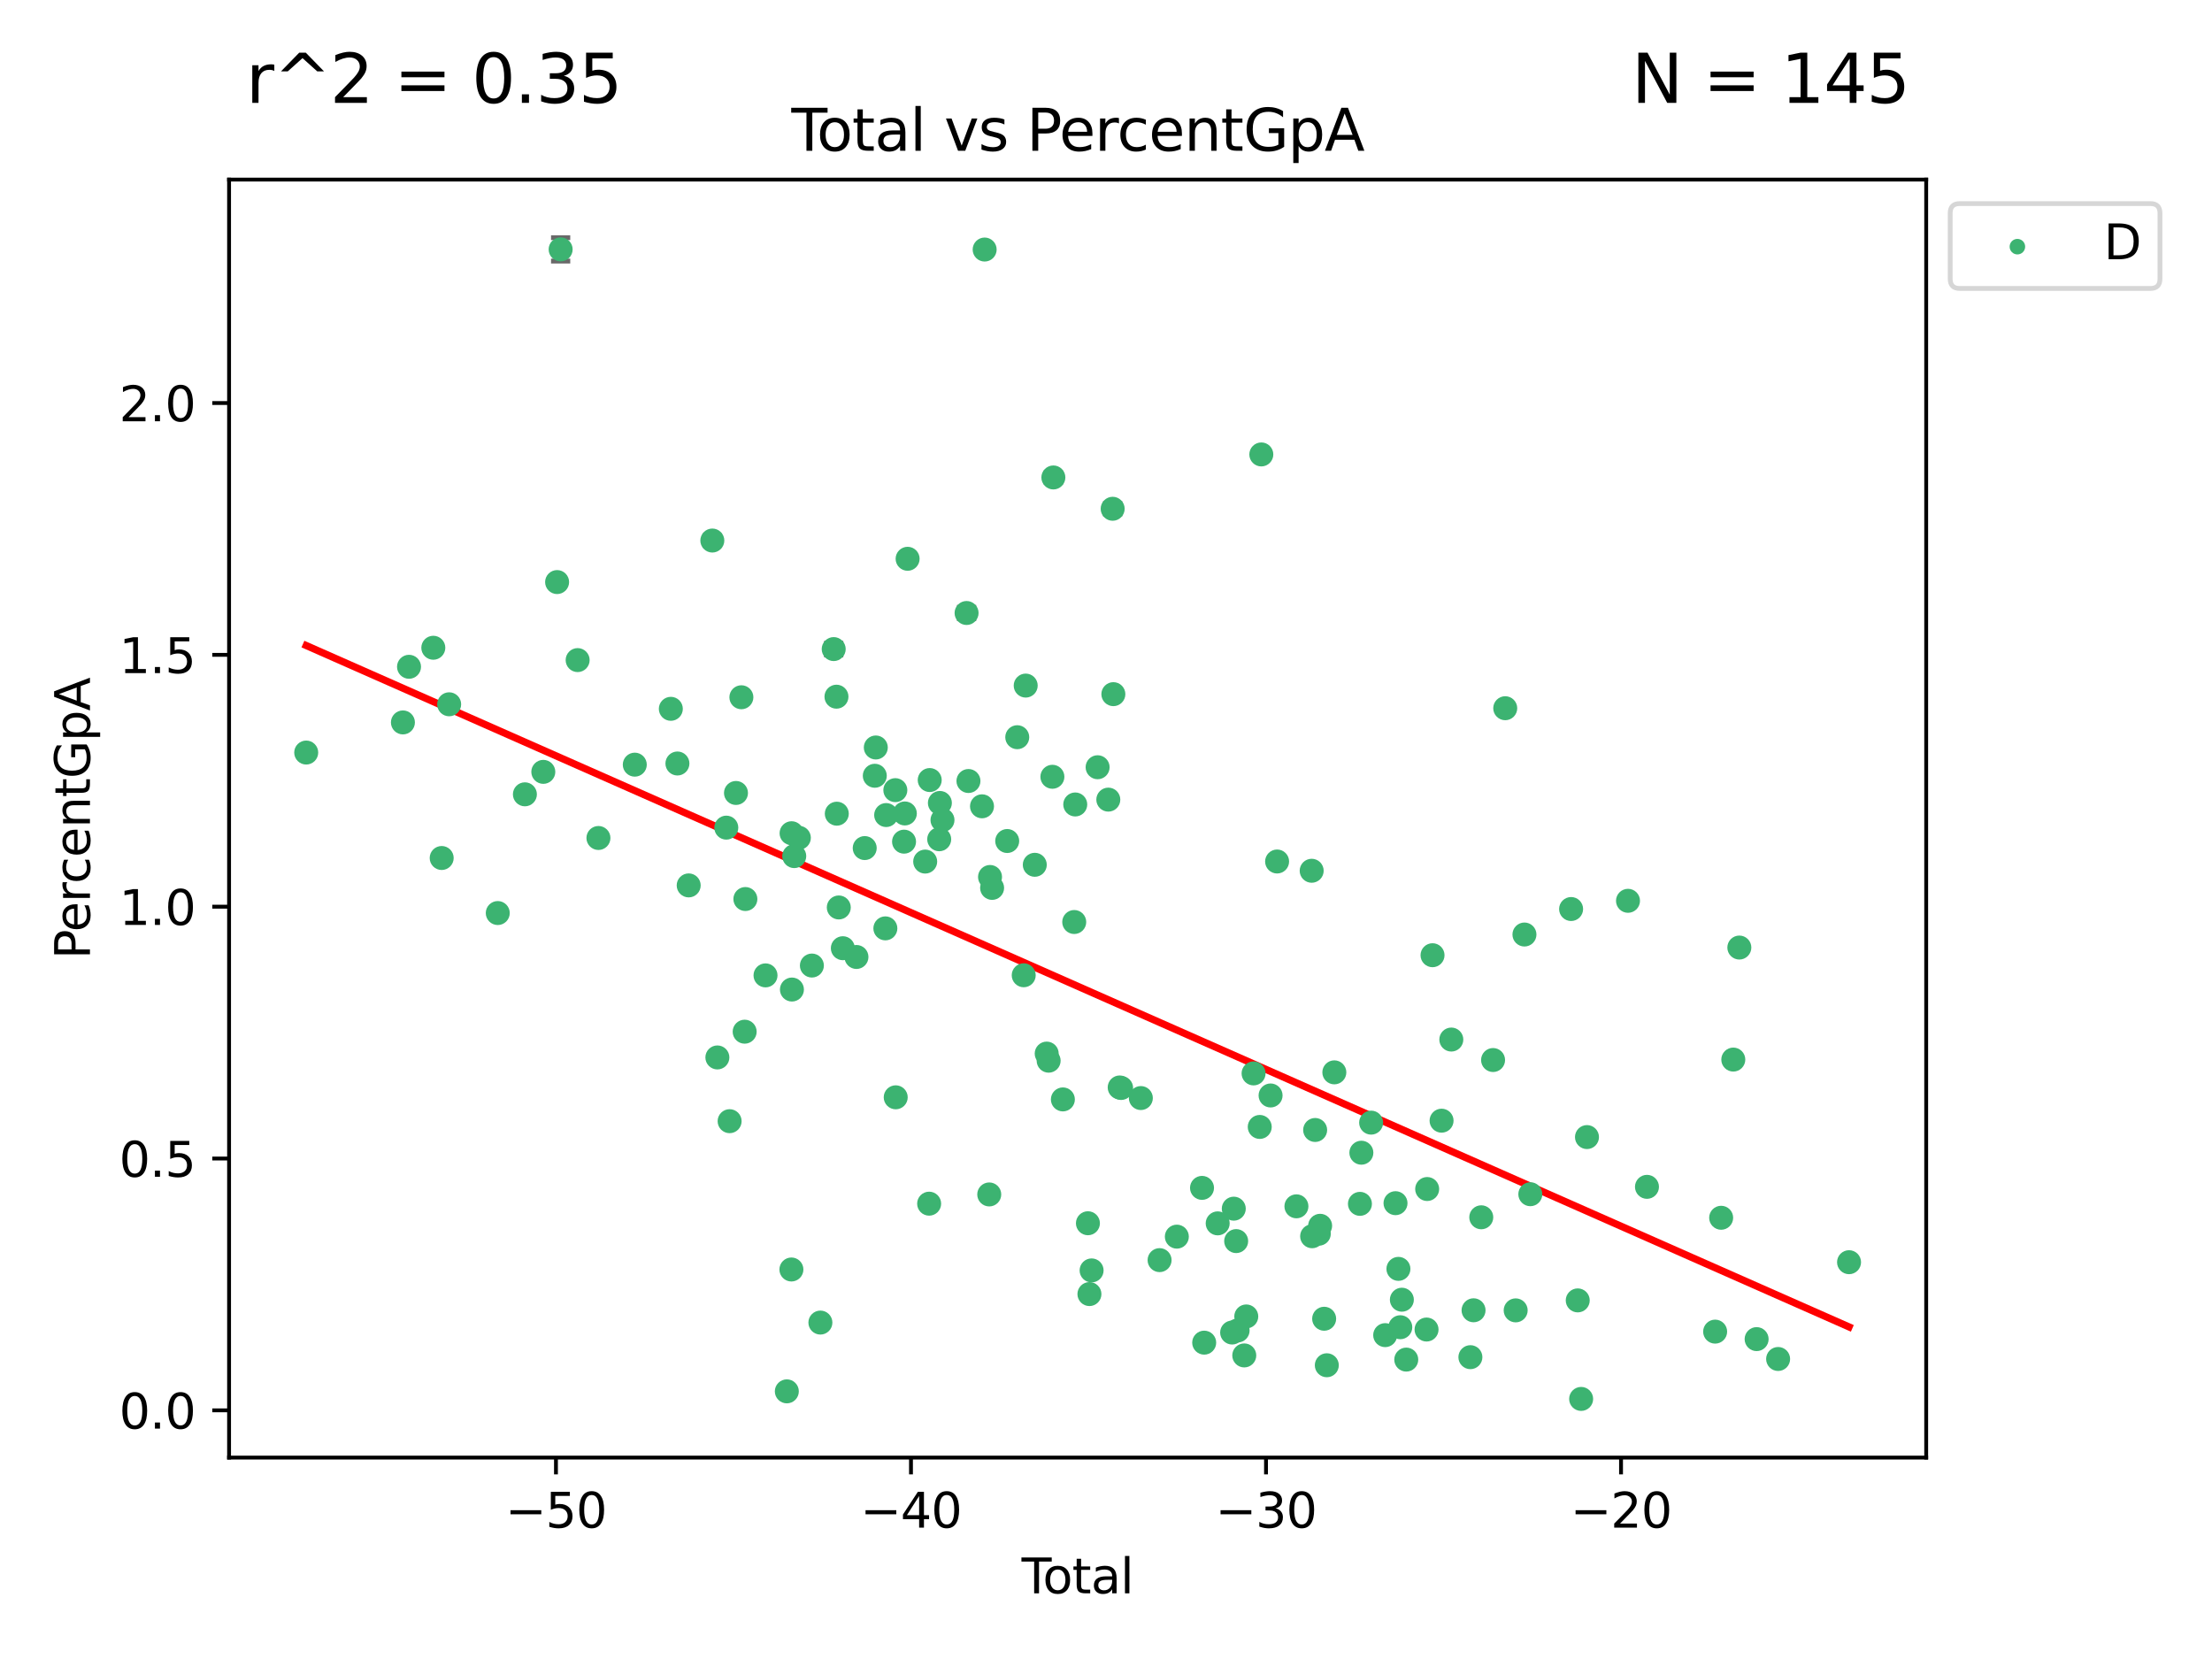 <?xml version="1.0" encoding="utf-8" standalone="no"?>
<!DOCTYPE svg PUBLIC "-//W3C//DTD SVG 1.1//EN"
  "http://www.w3.org/Graphics/SVG/1.1/DTD/svg11.dtd">
<svg xmlns:xlink="http://www.w3.org/1999/xlink" width="460.8pt" height="345.6pt" viewBox="0 0 460.8 345.6" xmlns="http://www.w3.org/2000/svg" version="1.1">
 <defs>
  <style type="text/css">*{stroke-linejoin: round; stroke-linecap: butt}</style>
 </defs>
 <g id="figure_1">
  <g id="patch_1">
   <path d="M 0 345.6 
L 460.8 345.6 
L 460.8 0 
L 0 0 
z
" style="fill: #ffffff"/>
  </g>
  <g id="axes_1">
   <g id="patch_2">
    <path d="M 47.72 303.64 
L 401.26 303.64 
L 401.26 37.411 
L 47.72 37.411 
z
" style="fill: #ffffff"/>
   </g>
   <g id="PathCollection_1">
    <defs>
     <path id="m4925c4c7b3" d="M 0 1.118 
C 0.297 1.118 0.581 1 0.791 0.791 
C 1 0.581 1.118 0.297 1.118 0 
C 1.118 -0.297 1 -0.581 0.791 -0.791 
C 0.581 -1 0.297 -1.118 0 -1.118 
C -0.297 -1.118 -0.581 -1 -0.791 -0.791 
C -1 -0.581 -1.118 -0.297 -1.118 0 
C -1.118 0.297 -1 0.581 -0.791 0.791 
C -0.581 1 -0.297 1.118 0 1.118 
z
" style="stroke: #3cb371"/>
    </defs>
    <g clip-path="url(#pb6b7e2d3b6)">
     <use xlink:href="#m4925c4c7b3" x="63.79" y="156.769" style="fill: #3cb371; stroke: #3cb371"/>
     <use xlink:href="#m4925c4c7b3" x="83.935" y="150.493" style="fill: #3cb371; stroke: #3cb371"/>
     <use xlink:href="#m4925c4c7b3" x="85.207" y="138.904" style="fill: #3cb371; stroke: #3cb371"/>
     <use xlink:href="#m4925c4c7b3" x="90.267" y="134.939" style="fill: #3cb371; stroke: #3cb371"/>
     <use xlink:href="#m4925c4c7b3" x="92.012" y="178.737" style="fill: #3cb371; stroke: #3cb371"/>
     <use xlink:href="#m4925c4c7b3" x="93.567" y="146.716" style="fill: #3cb371; stroke: #3cb371"/>
     <use xlink:href="#m4925c4c7b3" x="103.694" y="190.204" style="fill: #3cb371; stroke: #3cb371"/>
     <use xlink:href="#m4925c4c7b3" x="109.346" y="165.471" style="fill: #3cb371; stroke: #3cb371"/>
     <use xlink:href="#m4925c4c7b3" x="113.181" y="160.792" style="fill: #3cb371; stroke: #3cb371"/>
     <use xlink:href="#m4925c4c7b3" x="116.055" y="121.256" style="fill: #3cb371; stroke: #3cb371"/>
     <use xlink:href="#m4925c4c7b3" x="116.791" y="51.95" style="fill: #3cb371; stroke: #3cb371"/>
     <use xlink:href="#m4925c4c7b3" x="120.334" y="137.51" style="fill: #3cb371; stroke: #3cb371"/>
     <use xlink:href="#m4925c4c7b3" x="124.665" y="174.568" style="fill: #3cb371; stroke: #3cb371"/>
     <use xlink:href="#m4925c4c7b3" x="132.237" y="159.292" style="fill: #3cb371; stroke: #3cb371"/>
     <use xlink:href="#m4925c4c7b3" x="139.746" y="147.66" style="fill: #3cb371; stroke: #3cb371"/>
     <use xlink:href="#m4925c4c7b3" x="141.12" y="159.05" style="fill: #3cb371; stroke: #3cb371"/>
     <use xlink:href="#m4925c4c7b3" x="143.467" y="184.445" style="fill: #3cb371; stroke: #3cb371"/>
     <use xlink:href="#m4925c4c7b3" x="148.391" y="112.603" style="fill: #3cb371; stroke: #3cb371"/>
     <use xlink:href="#m4925c4c7b3" x="149.444" y="220.284" style="fill: #3cb371; stroke: #3cb371"/>
     <use xlink:href="#m4925c4c7b3" x="151.302" y="172.411" style="fill: #3cb371; stroke: #3cb371"/>
     <use xlink:href="#m4925c4c7b3" x="151.993" y="233.563" style="fill: #3cb371; stroke: #3cb371"/>
     <use xlink:href="#m4925c4c7b3" x="153.318" y="165.189" style="fill: #3cb371; stroke: #3cb371"/>
     <use xlink:href="#m4925c4c7b3" x="154.444" y="145.251" style="fill: #3cb371; stroke: #3cb371"/>
     <use xlink:href="#m4925c4c7b3" x="155.127" y="214.919" style="fill: #3cb371; stroke: #3cb371"/>
     <use xlink:href="#m4925c4c7b3" x="155.275" y="187.283" style="fill: #3cb371; stroke: #3cb371"/>
     <use xlink:href="#m4925c4c7b3" x="159.471" y="203.189" style="fill: #3cb371; stroke: #3cb371"/>
     <use xlink:href="#m4925c4c7b3" x="163.911" y="289.844" style="fill: #3cb371; stroke: #3cb371"/>
     <use xlink:href="#m4925c4c7b3" x="164.865" y="264.458" style="fill: #3cb371; stroke: #3cb371"/>
     <use xlink:href="#m4925c4c7b3" x="164.9" y="173.575" style="fill: #3cb371; stroke: #3cb371"/>
     <use xlink:href="#m4925c4c7b3" x="164.973" y="206.139" style="fill: #3cb371; stroke: #3cb371"/>
     <use xlink:href="#m4925c4c7b3" x="165.455" y="178.343" style="fill: #3cb371; stroke: #3cb371"/>
     <use xlink:href="#m4925c4c7b3" x="166.416" y="174.527" style="fill: #3cb371; stroke: #3cb371"/>
     <use xlink:href="#m4925c4c7b3" x="169.131" y="201.141" style="fill: #3cb371; stroke: #3cb371"/>
     <use xlink:href="#m4925c4c7b3" x="170.903" y="275.517" style="fill: #3cb371; stroke: #3cb371"/>
     <use xlink:href="#m4925c4c7b3" x="173.676" y="135.215" style="fill: #3cb371; stroke: #3cb371"/>
     <use xlink:href="#m4925c4c7b3" x="174.251" y="145.133" style="fill: #3cb371; stroke: #3cb371"/>
     <use xlink:href="#m4925c4c7b3" x="174.32" y="169.506" style="fill: #3cb371; stroke: #3cb371"/>
     <use xlink:href="#m4925c4c7b3" x="174.735" y="189.04" style="fill: #3cb371; stroke: #3cb371"/>
     <use xlink:href="#m4925c4c7b3" x="175.578" y="197.529" style="fill: #3cb371; stroke: #3cb371"/>
     <use xlink:href="#m4925c4c7b3" x="178.414" y="199.355" style="fill: #3cb371; stroke: #3cb371"/>
     <use xlink:href="#m4925c4c7b3" x="180.136" y="176.669" style="fill: #3cb371; stroke: #3cb371"/>
     <use xlink:href="#m4925c4c7b3" x="182.234" y="161.605" style="fill: #3cb371; stroke: #3cb371"/>
     <use xlink:href="#m4925c4c7b3" x="182.446" y="155.715" style="fill: #3cb371; stroke: #3cb371"/>
     <use xlink:href="#m4925c4c7b3" x="184.437" y="193.396" style="fill: #3cb371; stroke: #3cb371"/>
     <use xlink:href="#m4925c4c7b3" x="184.603" y="169.79" style="fill: #3cb371; stroke: #3cb371"/>
     <use xlink:href="#m4925c4c7b3" x="186.515" y="164.602" style="fill: #3cb371; stroke: #3cb371"/>
     <use xlink:href="#m4925c4c7b3" x="186.594" y="228.588" style="fill: #3cb371; stroke: #3cb371"/>
     <use xlink:href="#m4925c4c7b3" x="188.33" y="175.333" style="fill: #3cb371; stroke: #3cb371"/>
     <use xlink:href="#m4925c4c7b3" x="188.494" y="169.458" style="fill: #3cb371; stroke: #3cb371"/>
     <use xlink:href="#m4925c4c7b3" x="189.073" y="116.406" style="fill: #3cb371; stroke: #3cb371"/>
     <use xlink:href="#m4925c4c7b3" x="192.734" y="179.483" style="fill: #3cb371; stroke: #3cb371"/>
     <use xlink:href="#m4925c4c7b3" x="193.556" y="250.746" style="fill: #3cb371; stroke: #3cb371"/>
     <use xlink:href="#m4925c4c7b3" x="193.677" y="162.498" style="fill: #3cb371; stroke: #3cb371"/>
     <use xlink:href="#m4925c4c7b3" x="195.653" y="174.832" style="fill: #3cb371; stroke: #3cb371"/>
     <use xlink:href="#m4925c4c7b3" x="195.795" y="167.27" style="fill: #3cb371; stroke: #3cb371"/>
     <use xlink:href="#m4925c4c7b3" x="196.338" y="170.831" style="fill: #3cb371; stroke: #3cb371"/>
     <use xlink:href="#m4925c4c7b3" x="201.356" y="127.698" style="fill: #3cb371; stroke: #3cb371"/>
     <use xlink:href="#m4925c4c7b3" x="201.746" y="162.698" style="fill: #3cb371; stroke: #3cb371"/>
     <use xlink:href="#m4925c4c7b3" x="204.57" y="167.969" style="fill: #3cb371; stroke: #3cb371"/>
     <use xlink:href="#m4925c4c7b3" x="205.121" y="51.984" style="fill: #3cb371; stroke: #3cb371"/>
     <use xlink:href="#m4925c4c7b3" x="206.077" y="248.823" style="fill: #3cb371; stroke: #3cb371"/>
     <use xlink:href="#m4925c4c7b3" x="206.242" y="182.688" style="fill: #3cb371; stroke: #3cb371"/>
     <use xlink:href="#m4925c4c7b3" x="206.673" y="184.966" style="fill: #3cb371; stroke: #3cb371"/>
     <use xlink:href="#m4925c4c7b3" x="209.819" y="175.198" style="fill: #3cb371; stroke: #3cb371"/>
     <use xlink:href="#m4925c4c7b3" x="211.913" y="153.573" style="fill: #3cb371; stroke: #3cb371"/>
     <use xlink:href="#m4925c4c7b3" x="213.259" y="203.164" style="fill: #3cb371; stroke: #3cb371"/>
     <use xlink:href="#m4925c4c7b3" x="213.673" y="142.82" style="fill: #3cb371; stroke: #3cb371"/>
     <use xlink:href="#m4925c4c7b3" x="215.564" y="180.152" style="fill: #3cb371; stroke: #3cb371"/>
     <use xlink:href="#m4925c4c7b3" x="218.047" y="219.483" style="fill: #3cb371; stroke: #3cb371"/>
     <use xlink:href="#m4925c4c7b3" x="218.452" y="220.961" style="fill: #3cb371; stroke: #3cb371"/>
     <use xlink:href="#m4925c4c7b3" x="219.233" y="161.817" style="fill: #3cb371; stroke: #3cb371"/>
     <use xlink:href="#m4925c4c7b3" x="219.435" y="99.462" style="fill: #3cb371; stroke: #3cb371"/>
     <use xlink:href="#m4925c4c7b3" x="221.417" y="229.027" style="fill: #3cb371; stroke: #3cb371"/>
     <use xlink:href="#m4925c4c7b3" x="223.781" y="192.072" style="fill: #3cb371; stroke: #3cb371"/>
     <use xlink:href="#m4925c4c7b3" x="223.993" y="167.585" style="fill: #3cb371; stroke: #3cb371"/>
     <use xlink:href="#m4925c4c7b3" x="226.634" y="254.824" style="fill: #3cb371; stroke: #3cb371"/>
     <use xlink:href="#m4925c4c7b3" x="226.948" y="269.578" style="fill: #3cb371; stroke: #3cb371"/>
     <use xlink:href="#m4925c4c7b3" x="227.401" y="264.65" style="fill: #3cb371; stroke: #3cb371"/>
     <use xlink:href="#m4925c4c7b3" x="228.654" y="159.829" style="fill: #3cb371; stroke: #3cb371"/>
     <use xlink:href="#m4925c4c7b3" x="230.882" y="166.577" style="fill: #3cb371; stroke: #3cb371"/>
     <use xlink:href="#m4925c4c7b3" x="231.788" y="105.986" style="fill: #3cb371; stroke: #3cb371"/>
     <use xlink:href="#m4925c4c7b3" x="231.934" y="144.605" style="fill: #3cb371; stroke: #3cb371"/>
     <use xlink:href="#m4925c4c7b3" x="233.252" y="226.536" style="fill: #3cb371; stroke: #3cb371"/>
     <use xlink:href="#m4925c4c7b3" x="233.551" y="226.646" style="fill: #3cb371; stroke: #3cb371"/>
     <use xlink:href="#m4925c4c7b3" x="237.659" y="228.745" style="fill: #3cb371; stroke: #3cb371"/>
     <use xlink:href="#m4925c4c7b3" x="241.563" y="262.507" style="fill: #3cb371; stroke: #3cb371"/>
     <use xlink:href="#m4925c4c7b3" x="245.158" y="257.616" style="fill: #3cb371; stroke: #3cb371"/>
     <use xlink:href="#m4925c4c7b3" x="250.402" y="247.458" style="fill: #3cb371; stroke: #3cb371"/>
     <use xlink:href="#m4925c4c7b3" x="250.856" y="279.698" style="fill: #3cb371; stroke: #3cb371"/>
     <use xlink:href="#m4925c4c7b3" x="253.666" y="254.849" style="fill: #3cb371; stroke: #3cb371"/>
     <use xlink:href="#m4925c4c7b3" x="256.678" y="277.59" style="fill: #3cb371; stroke: #3cb371"/>
     <use xlink:href="#m4925c4c7b3" x="257.018" y="251.787" style="fill: #3cb371; stroke: #3cb371"/>
     <use xlink:href="#m4925c4c7b3" x="257.516" y="258.543" style="fill: #3cb371; stroke: #3cb371"/>
     <use xlink:href="#m4925c4c7b3" x="257.819" y="277.164" style="fill: #3cb371; stroke: #3cb371"/>
     <use xlink:href="#m4925c4c7b3" x="259.203" y="282.36" style="fill: #3cb371; stroke: #3cb371"/>
     <use xlink:href="#m4925c4c7b3" x="259.62" y="274.24" style="fill: #3cb371; stroke: #3cb371"/>
     <use xlink:href="#m4925c4c7b3" x="261.143" y="223.611" style="fill: #3cb371; stroke: #3cb371"/>
     <use xlink:href="#m4925c4c7b3" x="262.427" y="234.761" style="fill: #3cb371; stroke: #3cb371"/>
     <use xlink:href="#m4925c4c7b3" x="262.755" y="94.667" style="fill: #3cb371; stroke: #3cb371"/>
     <use xlink:href="#m4925c4c7b3" x="264.685" y="228.206" style="fill: #3cb371; stroke: #3cb371"/>
     <use xlink:href="#m4925c4c7b3" x="266.044" y="179.466" style="fill: #3cb371; stroke: #3cb371"/>
     <use xlink:href="#m4925c4c7b3" x="270.068" y="251.299" style="fill: #3cb371; stroke: #3cb371"/>
     <use xlink:href="#m4925c4c7b3" x="273.246" y="181.395" style="fill: #3cb371; stroke: #3cb371"/>
     <use xlink:href="#m4925c4c7b3" x="273.341" y="257.533" style="fill: #3cb371; stroke: #3cb371"/>
     <use xlink:href="#m4925c4c7b3" x="273.97" y="235.395" style="fill: #3cb371; stroke: #3cb371"/>
     <use xlink:href="#m4925c4c7b3" x="274.733" y="257.006" style="fill: #3cb371; stroke: #3cb371"/>
     <use xlink:href="#m4925c4c7b3" x="275.007" y="255.354" style="fill: #3cb371; stroke: #3cb371"/>
     <use xlink:href="#m4925c4c7b3" x="275.845" y="274.719" style="fill: #3cb371; stroke: #3cb371"/>
     <use xlink:href="#m4925c4c7b3" x="276.399" y="284.407" style="fill: #3cb371; stroke: #3cb371"/>
     <use xlink:href="#m4925c4c7b3" x="277.967" y="223.39" style="fill: #3cb371; stroke: #3cb371"/>
     <use xlink:href="#m4925c4c7b3" x="283.298" y="250.784" style="fill: #3cb371; stroke: #3cb371"/>
     <use xlink:href="#m4925c4c7b3" x="283.598" y="240.131" style="fill: #3cb371; stroke: #3cb371"/>
     <use xlink:href="#m4925c4c7b3" x="285.633" y="233.866" style="fill: #3cb371; stroke: #3cb371"/>
     <use xlink:href="#m4925c4c7b3" x="288.559" y="278.133" style="fill: #3cb371; stroke: #3cb371"/>
     <use xlink:href="#m4925c4c7b3" x="290.71" y="250.644" style="fill: #3cb371; stroke: #3cb371"/>
     <use xlink:href="#m4925c4c7b3" x="291.317" y="264.327" style="fill: #3cb371; stroke: #3cb371"/>
     <use xlink:href="#m4925c4c7b3" x="291.706" y="276.485" style="fill: #3cb371; stroke: #3cb371"/>
     <use xlink:href="#m4925c4c7b3" x="292.033" y="270.753" style="fill: #3cb371; stroke: #3cb371"/>
     <use xlink:href="#m4925c4c7b3" x="292.949" y="283.229" style="fill: #3cb371; stroke: #3cb371"/>
     <use xlink:href="#m4925c4c7b3" x="297.176" y="276.966" style="fill: #3cb371; stroke: #3cb371"/>
     <use xlink:href="#m4925c4c7b3" x="297.306" y="247.695" style="fill: #3cb371; stroke: #3cb371"/>
     <use xlink:href="#m4925c4c7b3" x="298.422" y="198.99" style="fill: #3cb371; stroke: #3cb371"/>
     <use xlink:href="#m4925c4c7b3" x="300.305" y="233.458" style="fill: #3cb371; stroke: #3cb371"/>
     <use xlink:href="#m4925c4c7b3" x="302.336" y="216.558" style="fill: #3cb371; stroke: #3cb371"/>
     <use xlink:href="#m4925c4c7b3" x="306.31" y="282.724" style="fill: #3cb371; stroke: #3cb371"/>
     <use xlink:href="#m4925c4c7b3" x="306.969" y="272.955" style="fill: #3cb371; stroke: #3cb371"/>
     <use xlink:href="#m4925c4c7b3" x="308.574" y="253.583" style="fill: #3cb371; stroke: #3cb371"/>
     <use xlink:href="#m4925c4c7b3" x="311.034" y="220.823" style="fill: #3cb371; stroke: #3cb371"/>
     <use xlink:href="#m4925c4c7b3" x="313.568" y="147.535" style="fill: #3cb371; stroke: #3cb371"/>
     <use xlink:href="#m4925c4c7b3" x="315.743" y="272.974" style="fill: #3cb371; stroke: #3cb371"/>
     <use xlink:href="#m4925c4c7b3" x="317.57" y="194.677" style="fill: #3cb371; stroke: #3cb371"/>
     <use xlink:href="#m4925c4c7b3" x="318.794" y="248.774" style="fill: #3cb371; stroke: #3cb371"/>
     <use xlink:href="#m4925c4c7b3" x="327.289" y="189.366" style="fill: #3cb371; stroke: #3cb371"/>
     <use xlink:href="#m4925c4c7b3" x="328.672" y="270.896" style="fill: #3cb371; stroke: #3cb371"/>
     <use xlink:href="#m4925c4c7b3" x="329.381" y="291.42" style="fill: #3cb371; stroke: #3cb371"/>
     <use xlink:href="#m4925c4c7b3" x="330.596" y="236.874" style="fill: #3cb371; stroke: #3cb371"/>
     <use xlink:href="#m4925c4c7b3" x="339.142" y="187.655" style="fill: #3cb371; stroke: #3cb371"/>
     <use xlink:href="#m4925c4c7b3" x="343.094" y="247.24" style="fill: #3cb371; stroke: #3cb371"/>
     <use xlink:href="#m4925c4c7b3" x="357.295" y="277.402" style="fill: #3cb371; stroke: #3cb371"/>
     <use xlink:href="#m4925c4c7b3" x="358.549" y="253.683" style="fill: #3cb371; stroke: #3cb371"/>
     <use xlink:href="#m4925c4c7b3" x="361.078" y="220.729" style="fill: #3cb371; stroke: #3cb371"/>
     <use xlink:href="#m4925c4c7b3" x="362.336" y="197.392" style="fill: #3cb371; stroke: #3cb371"/>
     <use xlink:href="#m4925c4c7b3" x="365.936" y="278.961" style="fill: #3cb371; stroke: #3cb371"/>
     <use xlink:href="#m4925c4c7b3" x="370.415" y="283.101" style="fill: #3cb371; stroke: #3cb371"/>
     <use xlink:href="#m4925c4c7b3" x="385.19" y="262.939" style="fill: #3cb371; stroke: #3cb371"/>
    </g>
   </g>
   <g id="matplotlib.axis_1">
    <g id="xtick_1">
     <g id="line2d_1">
      <defs>
       <path id="m88488ec142" d="M 0 0 
L 0 3.5 
" style="stroke: #000000; stroke-width: 0.8"/>
      </defs>
      <g>
       <use xlink:href="#m88488ec142" x="115.817" y="303.64" style="stroke: #000000; stroke-width: 0.8"/>
      </g>
     </g>
     <g id="text_1">
      <!-- −50 -->
      <g transform="translate(105.265 318.238) scale(0.1 -0.1)">
       <defs>
        <path id="DejaVuSans-2212" d="M 678 2272 
L 4684 2272 
L 4684 1741 
L 678 1741 
L 678 2272 
z
" transform="scale(0.016)"/>
        <path id="DejaVuSans-35" d="M 691 4666 
L 3169 4666 
L 3169 4134 
L 1269 4134 
L 1269 2991 
Q 1406 3038 1543 3061 
Q 1681 3084 1819 3084 
Q 2600 3084 3056 2656 
Q 3513 2228 3513 1497 
Q 3513 744 3044 326 
Q 2575 -91 1722 -91 
Q 1428 -91 1123 -41 
Q 819 9 494 109 
L 494 744 
Q 775 591 1075 516 
Q 1375 441 1709 441 
Q 2250 441 2565 725 
Q 2881 1009 2881 1497 
Q 2881 1984 2565 2268 
Q 2250 2553 1709 2553 
Q 1456 2553 1204 2497 
Q 953 2441 691 2322 
L 691 4666 
z
" transform="scale(0.016)"/>
        <path id="DejaVuSans-30" d="M 2034 4250 
Q 1547 4250 1301 3770 
Q 1056 3291 1056 2328 
Q 1056 1369 1301 889 
Q 1547 409 2034 409 
Q 2525 409 2770 889 
Q 3016 1369 3016 2328 
Q 3016 3291 2770 3770 
Q 2525 4250 2034 4250 
z
M 2034 4750 
Q 2819 4750 3233 4129 
Q 3647 3509 3647 2328 
Q 3647 1150 3233 529 
Q 2819 -91 2034 -91 
Q 1250 -91 836 529 
Q 422 1150 422 2328 
Q 422 3509 836 4129 
Q 1250 4750 2034 4750 
z
" transform="scale(0.016)"/>
       </defs>
       <use xlink:href="#DejaVuSans-2212"/>
       <use xlink:href="#DejaVuSans-35" x="83.789"/>
       <use xlink:href="#DejaVuSans-30" x="147.412"/>
      </g>
     </g>
    </g>
    <g id="xtick_2">
     <g id="line2d_2">
      <g>
       <use xlink:href="#m88488ec142" x="189.775" y="303.64" style="stroke: #000000; stroke-width: 0.8"/>
      </g>
     </g>
     <g id="text_2">
      <!-- −40 -->
      <g transform="translate(179.223 318.238) scale(0.1 -0.1)">
       <defs>
        <path id="DejaVuSans-34" d="M 2419 4116 
L 825 1625 
L 2419 1625 
L 2419 4116 
z
M 2253 4666 
L 3047 4666 
L 3047 1625 
L 3713 1625 
L 3713 1100 
L 3047 1100 
L 3047 0 
L 2419 0 
L 2419 1100 
L 313 1100 
L 313 1709 
L 2253 4666 
z
" transform="scale(0.016)"/>
       </defs>
       <use xlink:href="#DejaVuSans-2212"/>
       <use xlink:href="#DejaVuSans-34" x="83.789"/>
       <use xlink:href="#DejaVuSans-30" x="147.412"/>
      </g>
     </g>
    </g>
    <g id="xtick_3">
     <g id="line2d_3">
      <g>
       <use xlink:href="#m88488ec142" x="263.733" y="303.64" style="stroke: #000000; stroke-width: 0.8"/>
      </g>
     </g>
     <g id="text_3">
      <!-- −30 -->
      <g transform="translate(253.181 318.238) scale(0.1 -0.1)">
       <defs>
        <path id="DejaVuSans-33" d="M 2597 2516 
Q 3050 2419 3304 2112 
Q 3559 1806 3559 1356 
Q 3559 666 3084 287 
Q 2609 -91 1734 -91 
Q 1441 -91 1130 -33 
Q 819 25 488 141 
L 488 750 
Q 750 597 1062 519 
Q 1375 441 1716 441 
Q 2309 441 2620 675 
Q 2931 909 2931 1356 
Q 2931 1769 2642 2001 
Q 2353 2234 1838 2234 
L 1294 2234 
L 1294 2753 
L 1863 2753 
Q 2328 2753 2575 2939 
Q 2822 3125 2822 3475 
Q 2822 3834 2567 4026 
Q 2313 4219 1838 4219 
Q 1578 4219 1281 4162 
Q 984 4106 628 3988 
L 628 4550 
Q 988 4650 1302 4700 
Q 1616 4750 1894 4750 
Q 2613 4750 3031 4423 
Q 3450 4097 3450 3541 
Q 3450 3153 3228 2886 
Q 3006 2619 2597 2516 
z
" transform="scale(0.016)"/>
       </defs>
       <use xlink:href="#DejaVuSans-2212"/>
       <use xlink:href="#DejaVuSans-33" x="83.789"/>
       <use xlink:href="#DejaVuSans-30" x="147.412"/>
      </g>
     </g>
    </g>
    <g id="xtick_4">
     <g id="line2d_4">
      <g>
       <use xlink:href="#m88488ec142" x="337.691" y="303.64" style="stroke: #000000; stroke-width: 0.8"/>
      </g>
     </g>
     <g id="text_4">
      <!-- −20 -->
      <g transform="translate(327.139 318.238) scale(0.1 -0.1)">
       <defs>
        <path id="DejaVuSans-32" d="M 1228 531 
L 3431 531 
L 3431 0 
L 469 0 
L 469 531 
Q 828 903 1448 1529 
Q 2069 2156 2228 2338 
Q 2531 2678 2651 2914 
Q 2772 3150 2772 3378 
Q 2772 3750 2511 3984 
Q 2250 4219 1831 4219 
Q 1534 4219 1204 4116 
Q 875 4013 500 3803 
L 500 4441 
Q 881 4594 1212 4672 
Q 1544 4750 1819 4750 
Q 2544 4750 2975 4387 
Q 3406 4025 3406 3419 
Q 3406 3131 3298 2873 
Q 3191 2616 2906 2266 
Q 2828 2175 2409 1742 
Q 1991 1309 1228 531 
z
" transform="scale(0.016)"/>
       </defs>
       <use xlink:href="#DejaVuSans-2212"/>
       <use xlink:href="#DejaVuSans-32" x="83.789"/>
       <use xlink:href="#DejaVuSans-30" x="147.412"/>
      </g>
     </g>
    </g>
    <g id="text_5">
     <!-- Total -->
     <g transform="translate(212.813 331.917) scale(0.1 -0.1)">
      <defs>
       <path id="DejaVuSans-54" d="M -19 4666 
L 3928 4666 
L 3928 4134 
L 2272 4134 
L 2272 0 
L 1638 0 
L 1638 4134 
L -19 4134 
L -19 4666 
z
" transform="scale(0.016)"/>
       <path id="DejaVuSans-6f" d="M 1959 3097 
Q 1497 3097 1228 2736 
Q 959 2375 959 1747 
Q 959 1119 1226 758 
Q 1494 397 1959 397 
Q 2419 397 2687 759 
Q 2956 1122 2956 1747 
Q 2956 2369 2687 2733 
Q 2419 3097 1959 3097 
z
M 1959 3584 
Q 2709 3584 3137 3096 
Q 3566 2609 3566 1747 
Q 3566 888 3137 398 
Q 2709 -91 1959 -91 
Q 1206 -91 779 398 
Q 353 888 353 1747 
Q 353 2609 779 3096 
Q 1206 3584 1959 3584 
z
" transform="scale(0.016)"/>
       <path id="DejaVuSans-74" d="M 1172 4494 
L 1172 3500 
L 2356 3500 
L 2356 3053 
L 1172 3053 
L 1172 1153 
Q 1172 725 1289 603 
Q 1406 481 1766 481 
L 2356 481 
L 2356 0 
L 1766 0 
Q 1100 0 847 248 
Q 594 497 594 1153 
L 594 3053 
L 172 3053 
L 172 3500 
L 594 3500 
L 594 4494 
L 1172 4494 
z
" transform="scale(0.016)"/>
       <path id="DejaVuSans-61" d="M 2194 1759 
Q 1497 1759 1228 1600 
Q 959 1441 959 1056 
Q 959 750 1161 570 
Q 1363 391 1709 391 
Q 2188 391 2477 730 
Q 2766 1069 2766 1631 
L 2766 1759 
L 2194 1759 
z
M 3341 1997 
L 3341 0 
L 2766 0 
L 2766 531 
Q 2569 213 2275 61 
Q 1981 -91 1556 -91 
Q 1019 -91 701 211 
Q 384 513 384 1019 
Q 384 1609 779 1909 
Q 1175 2209 1959 2209 
L 2766 2209 
L 2766 2266 
Q 2766 2663 2505 2880 
Q 2244 3097 1772 3097 
Q 1472 3097 1187 3025 
Q 903 2953 641 2809 
L 641 3341 
Q 956 3463 1253 3523 
Q 1550 3584 1831 3584 
Q 2591 3584 2966 3190 
Q 3341 2797 3341 1997 
z
" transform="scale(0.016)"/>
       <path id="DejaVuSans-6c" d="M 603 4863 
L 1178 4863 
L 1178 0 
L 603 0 
L 603 4863 
z
" transform="scale(0.016)"/>
      </defs>
      <use xlink:href="#DejaVuSans-54"/>
      <use xlink:href="#DejaVuSans-6f" x="44.084"/>
      <use xlink:href="#DejaVuSans-74" x="105.266"/>
      <use xlink:href="#DejaVuSans-61" x="144.475"/>
      <use xlink:href="#DejaVuSans-6c" x="205.754"/>
     </g>
    </g>
   </g>
   <g id="matplotlib.axis_2">
    <g id="ytick_1">
     <g id="line2d_5">
      <defs>
       <path id="md2aa05420d" d="M 0 0 
L -3.5 0 
" style="stroke: #000000; stroke-width: 0.8"/>
      </defs>
      <g>
       <use xlink:href="#md2aa05420d" x="47.72" y="293.804" style="stroke: #000000; stroke-width: 0.8"/>
      </g>
     </g>
     <g id="text_6">
      <!-- 0.0 -->
      <g transform="translate(24.817 297.603) scale(0.1 -0.1)">
       <defs>
        <path id="DejaVuSans-2e" d="M 684 794 
L 1344 794 
L 1344 0 
L 684 0 
L 684 794 
z
" transform="scale(0.016)"/>
       </defs>
       <use xlink:href="#DejaVuSans-30"/>
       <use xlink:href="#DejaVuSans-2e" x="63.623"/>
       <use xlink:href="#DejaVuSans-30" x="95.41"/>
      </g>
     </g>
    </g>
    <g id="ytick_2">
     <g id="line2d_6">
      <g>
       <use xlink:href="#md2aa05420d" x="47.72" y="241.342" style="stroke: #000000; stroke-width: 0.8"/>
      </g>
     </g>
     <g id="text_7">
      <!-- 0.5 -->
      <g transform="translate(24.817 245.141) scale(0.1 -0.1)">
       <use xlink:href="#DejaVuSans-30"/>
       <use xlink:href="#DejaVuSans-2e" x="63.623"/>
       <use xlink:href="#DejaVuSans-35" x="95.41"/>
      </g>
     </g>
    </g>
    <g id="ytick_3">
     <g id="line2d_7">
      <g>
       <use xlink:href="#md2aa05420d" x="47.72" y="188.88" style="stroke: #000000; stroke-width: 0.8"/>
      </g>
     </g>
     <g id="text_8">
      <!-- 1.0 -->
      <g transform="translate(24.817 192.68) scale(0.1 -0.1)">
       <defs>
        <path id="DejaVuSans-31" d="M 794 531 
L 1825 531 
L 1825 4091 
L 703 3866 
L 703 4441 
L 1819 4666 
L 2450 4666 
L 2450 531 
L 3481 531 
L 3481 0 
L 794 0 
L 794 531 
z
" transform="scale(0.016)"/>
       </defs>
       <use xlink:href="#DejaVuSans-31"/>
       <use xlink:href="#DejaVuSans-2e" x="63.623"/>
       <use xlink:href="#DejaVuSans-30" x="95.41"/>
      </g>
     </g>
    </g>
    <g id="ytick_4">
     <g id="line2d_8">
      <g>
       <use xlink:href="#md2aa05420d" x="47.72" y="136.419" style="stroke: #000000; stroke-width: 0.8"/>
      </g>
     </g>
     <g id="text_9">
      <!-- 1.5 -->
      <g transform="translate(24.817 140.218) scale(0.1 -0.1)">
       <use xlink:href="#DejaVuSans-31"/>
       <use xlink:href="#DejaVuSans-2e" x="63.623"/>
       <use xlink:href="#DejaVuSans-35" x="95.41"/>
      </g>
     </g>
    </g>
    <g id="ytick_5">
     <g id="line2d_9">
      <g>
       <use xlink:href="#md2aa05420d" x="47.72" y="83.957" style="stroke: #000000; stroke-width: 0.8"/>
      </g>
     </g>
     <g id="text_10">
      <!-- 2.0 -->
      <g transform="translate(24.817 87.756) scale(0.1 -0.1)">
       <use xlink:href="#DejaVuSans-32"/>
       <use xlink:href="#DejaVuSans-2e" x="63.623"/>
       <use xlink:href="#DejaVuSans-30" x="95.41"/>
      </g>
     </g>
    </g>
    <g id="text_11">
     <!-- PercentGpA -->
     <g transform="translate(18.737 199.802) rotate(-90) scale(0.1 -0.1)">
      <defs>
       <path id="DejaVuSans-50" d="M 1259 4147 
L 1259 2394 
L 2053 2394 
Q 2494 2394 2734 2622 
Q 2975 2850 2975 3272 
Q 2975 3691 2734 3919 
Q 2494 4147 2053 4147 
L 1259 4147 
z
M 628 4666 
L 2053 4666 
Q 2838 4666 3239 4311 
Q 3641 3956 3641 3272 
Q 3641 2581 3239 2228 
Q 2838 1875 2053 1875 
L 1259 1875 
L 1259 0 
L 628 0 
L 628 4666 
z
" transform="scale(0.016)"/>
       <path id="DejaVuSans-65" d="M 3597 1894 
L 3597 1613 
L 953 1613 
Q 991 1019 1311 708 
Q 1631 397 2203 397 
Q 2534 397 2845 478 
Q 3156 559 3463 722 
L 3463 178 
Q 3153 47 2828 -22 
Q 2503 -91 2169 -91 
Q 1331 -91 842 396 
Q 353 884 353 1716 
Q 353 2575 817 3079 
Q 1281 3584 2069 3584 
Q 2775 3584 3186 3129 
Q 3597 2675 3597 1894 
z
M 3022 2063 
Q 3016 2534 2758 2815 
Q 2500 3097 2075 3097 
Q 1594 3097 1305 2825 
Q 1016 2553 972 2059 
L 3022 2063 
z
" transform="scale(0.016)"/>
       <path id="DejaVuSans-72" d="M 2631 2963 
Q 2534 3019 2420 3045 
Q 2306 3072 2169 3072 
Q 1681 3072 1420 2755 
Q 1159 2438 1159 1844 
L 1159 0 
L 581 0 
L 581 3500 
L 1159 3500 
L 1159 2956 
Q 1341 3275 1631 3429 
Q 1922 3584 2338 3584 
Q 2397 3584 2469 3576 
Q 2541 3569 2628 3553 
L 2631 2963 
z
" transform="scale(0.016)"/>
       <path id="DejaVuSans-63" d="M 3122 3366 
L 3122 2828 
Q 2878 2963 2633 3030 
Q 2388 3097 2138 3097 
Q 1578 3097 1268 2742 
Q 959 2388 959 1747 
Q 959 1106 1268 751 
Q 1578 397 2138 397 
Q 2388 397 2633 464 
Q 2878 531 3122 666 
L 3122 134 
Q 2881 22 2623 -34 
Q 2366 -91 2075 -91 
Q 1284 -91 818 406 
Q 353 903 353 1747 
Q 353 2603 823 3093 
Q 1294 3584 2113 3584 
Q 2378 3584 2631 3529 
Q 2884 3475 3122 3366 
z
" transform="scale(0.016)"/>
       <path id="DejaVuSans-6e" d="M 3513 2113 
L 3513 0 
L 2938 0 
L 2938 2094 
Q 2938 2591 2744 2837 
Q 2550 3084 2163 3084 
Q 1697 3084 1428 2787 
Q 1159 2491 1159 1978 
L 1159 0 
L 581 0 
L 581 3500 
L 1159 3500 
L 1159 2956 
Q 1366 3272 1645 3428 
Q 1925 3584 2291 3584 
Q 2894 3584 3203 3211 
Q 3513 2838 3513 2113 
z
" transform="scale(0.016)"/>
       <path id="DejaVuSans-47" d="M 3809 666 
L 3809 1919 
L 2778 1919 
L 2778 2438 
L 4434 2438 
L 4434 434 
Q 4069 175 3628 42 
Q 3188 -91 2688 -91 
Q 1594 -91 976 548 
Q 359 1188 359 2328 
Q 359 3472 976 4111 
Q 1594 4750 2688 4750 
Q 3144 4750 3555 4637 
Q 3966 4525 4313 4306 
L 4313 3634 
Q 3963 3931 3569 4081 
Q 3175 4231 2741 4231 
Q 1884 4231 1454 3753 
Q 1025 3275 1025 2328 
Q 1025 1384 1454 906 
Q 1884 428 2741 428 
Q 3075 428 3337 486 
Q 3600 544 3809 666 
z
" transform="scale(0.016)"/>
       <path id="DejaVuSans-70" d="M 1159 525 
L 1159 -1331 
L 581 -1331 
L 581 3500 
L 1159 3500 
L 1159 2969 
Q 1341 3281 1617 3432 
Q 1894 3584 2278 3584 
Q 2916 3584 3314 3078 
Q 3713 2572 3713 1747 
Q 3713 922 3314 415 
Q 2916 -91 2278 -91 
Q 1894 -91 1617 61 
Q 1341 213 1159 525 
z
M 3116 1747 
Q 3116 2381 2855 2742 
Q 2594 3103 2138 3103 
Q 1681 3103 1420 2742 
Q 1159 2381 1159 1747 
Q 1159 1113 1420 752 
Q 1681 391 2138 391 
Q 2594 391 2855 752 
Q 3116 1113 3116 1747 
z
" transform="scale(0.016)"/>
       <path id="DejaVuSans-41" d="M 2188 4044 
L 1331 1722 
L 3047 1722 
L 2188 4044 
z
M 1831 4666 
L 2547 4666 
L 4325 0 
L 3669 0 
L 3244 1197 
L 1141 1197 
L 716 0 
L 50 0 
L 1831 4666 
z
" transform="scale(0.016)"/>
      </defs>
      <use xlink:href="#DejaVuSans-50"/>
      <use xlink:href="#DejaVuSans-65" x="56.678"/>
      <use xlink:href="#DejaVuSans-72" x="118.201"/>
      <use xlink:href="#DejaVuSans-63" x="157.064"/>
      <use xlink:href="#DejaVuSans-65" x="212.045"/>
      <use xlink:href="#DejaVuSans-6e" x="273.568"/>
      <use xlink:href="#DejaVuSans-74" x="336.947"/>
      <use xlink:href="#DejaVuSans-47" x="376.156"/>
      <use xlink:href="#DejaVuSans-70" x="453.646"/>
      <use xlink:href="#DejaVuSans-41" x="517.123"/>
     </g>
    </g>
   </g>
   <g id="LineCollection_1">
    <path d="M 63.79 156.855 
L 63.79 156.682 
" clip-path="url(#pb6b7e2d3b6)" style="fill: none; stroke: #696969"/>
    <path d="M 83.935 150.719 
L 83.935 150.267 
" clip-path="url(#pb6b7e2d3b6)" style="fill: none; stroke: #696969"/>
    <path d="M 85.207 139.324 
L 85.207 138.485 
" clip-path="url(#pb6b7e2d3b6)" style="fill: none; stroke: #696969"/>
    <path d="M 90.267 135.127 
L 90.267 134.75 
" clip-path="url(#pb6b7e2d3b6)" style="fill: none; stroke: #696969"/>
    <path d="M 92.012 178.965 
L 92.012 178.509 
" clip-path="url(#pb6b7e2d3b6)" style="fill: none; stroke: #696969"/>
    <path d="M 93.567 146.891 
L 93.567 146.541 
" clip-path="url(#pb6b7e2d3b6)" style="fill: none; stroke: #696969"/>
    <path d="M 103.694 190.282 
L 103.694 190.125 
" clip-path="url(#pb6b7e2d3b6)" style="fill: none; stroke: #696969"/>
    <path d="M 109.346 165.614 
L 109.346 165.327 
" clip-path="url(#pb6b7e2d3b6)" style="fill: none; stroke: #696969"/>
    <path d="M 113.181 160.904 
L 113.181 160.681 
" clip-path="url(#pb6b7e2d3b6)" style="fill: none; stroke: #696969"/>
    <path d="M 116.055 121.358 
L 116.055 121.154 
" clip-path="url(#pb6b7e2d3b6)" style="fill: none; stroke: #696969"/>
    <path d="M 116.791 54.387 
L 116.791 49.513 
" clip-path="url(#pb6b7e2d3b6)" style="fill: none; stroke: #696969"/>
    <path d="M 120.334 137.684 
L 120.334 137.336 
" clip-path="url(#pb6b7e2d3b6)" style="fill: none; stroke: #696969"/>
    <path d="M 124.665 174.756 
L 124.665 174.38 
" clip-path="url(#pb6b7e2d3b6)" style="fill: none; stroke: #696969"/>
    <path d="M 132.237 159.54 
L 132.237 159.044 
" clip-path="url(#pb6b7e2d3b6)" style="fill: none; stroke: #696969"/>
    <path d="M 139.746 148.031 
L 139.746 147.29 
" clip-path="url(#pb6b7e2d3b6)" style="fill: none; stroke: #696969"/>
    <path d="M 141.12 159.361 
L 141.12 158.738 
" clip-path="url(#pb6b7e2d3b6)" style="fill: none; stroke: #696969"/>
    <path d="M 143.467 185.136 
L 143.467 183.755 
" clip-path="url(#pb6b7e2d3b6)" style="fill: none; stroke: #696969"/>
    <path d="M 148.391 113.621 
L 148.391 111.584 
" clip-path="url(#pb6b7e2d3b6)" style="fill: none; stroke: #696969"/>
    <path d="M 149.444 220.442 
L 149.444 220.127 
" clip-path="url(#pb6b7e2d3b6)" style="fill: none; stroke: #696969"/>
    <path d="M 151.302 172.614 
L 151.302 172.208 
" clip-path="url(#pb6b7e2d3b6)" style="fill: none; stroke: #696969"/>
    <path d="M 151.993 233.65 
L 151.993 233.476 
" clip-path="url(#pb6b7e2d3b6)" style="fill: none; stroke: #696969"/>
    <path d="M 153.318 165.399 
L 153.318 164.98 
" clip-path="url(#pb6b7e2d3b6)" style="fill: none; stroke: #696969"/>
    <path d="M 154.444 145.891 
L 154.444 144.61 
" clip-path="url(#pb6b7e2d3b6)" style="fill: none; stroke: #696969"/>
    <path d="M 155.127 215.039 
L 155.127 214.8 
" clip-path="url(#pb6b7e2d3b6)" style="fill: none; stroke: #696969"/>
    <path d="M 155.275 187.378 
L 155.275 187.188 
" clip-path="url(#pb6b7e2d3b6)" style="fill: none; stroke: #696969"/>
    <path d="M 159.471 203.302 
L 159.471 203.076 
" clip-path="url(#pb6b7e2d3b6)" style="fill: none; stroke: #696969"/>
    <path d="M 163.911 290.205 
L 163.911 289.484 
" clip-path="url(#pb6b7e2d3b6)" style="fill: none; stroke: #696969"/>
    <path d="M 164.865 264.597 
L 164.865 264.319 
" clip-path="url(#pb6b7e2d3b6)" style="fill: none; stroke: #696969"/>
    <path d="M 164.9 173.797 
L 164.9 173.353 
" clip-path="url(#pb6b7e2d3b6)" style="fill: none; stroke: #696969"/>
    <path d="M 164.973 206.355 
L 164.973 205.922 
" clip-path="url(#pb6b7e2d3b6)" style="fill: none; stroke: #696969"/>
    <path d="M 165.455 178.658 
L 165.455 178.027 
" clip-path="url(#pb6b7e2d3b6)" style="fill: none; stroke: #696969"/>
    <path d="M 166.416 174.686 
L 166.416 174.367 
" clip-path="url(#pb6b7e2d3b6)" style="fill: none; stroke: #696969"/>
    <path d="M 169.131 201.248 
L 169.131 201.034 
" clip-path="url(#pb6b7e2d3b6)" style="fill: none; stroke: #696969"/>
    <path d="M 170.903 275.614 
L 170.903 275.42 
" clip-path="url(#pb6b7e2d3b6)" style="fill: none; stroke: #696969"/>
    <path d="M 173.676 136.434 
L 173.676 133.996 
" clip-path="url(#pb6b7e2d3b6)" style="fill: none; stroke: #696969"/>
    <path d="M 174.251 145.389 
L 174.251 144.877 
" clip-path="url(#pb6b7e2d3b6)" style="fill: none; stroke: #696969"/>
    <path d="M 174.32 169.765 
L 174.32 169.248 
" clip-path="url(#pb6b7e2d3b6)" style="fill: none; stroke: #696969"/>
    <path d="M 174.735 189.083 
L 174.735 188.996 
" clip-path="url(#pb6b7e2d3b6)" style="fill: none; stroke: #696969"/>
    <path d="M 175.578 197.558 
L 175.578 197.5 
" clip-path="url(#pb6b7e2d3b6)" style="fill: none; stroke: #696969"/>
    <path d="M 178.414 199.595 
L 178.414 199.116 
" clip-path="url(#pb6b7e2d3b6)" style="fill: none; stroke: #696969"/>
    <path d="M 180.136 176.764 
L 180.136 176.575 
" clip-path="url(#pb6b7e2d3b6)" style="fill: none; stroke: #696969"/>
    <path d="M 182.234 161.903 
L 182.234 161.307 
" clip-path="url(#pb6b7e2d3b6)" style="fill: none; stroke: #696969"/>
    <path d="M 182.446 156.064 
L 182.446 155.365 
" clip-path="url(#pb6b7e2d3b6)" style="fill: none; stroke: #696969"/>
    <path d="M 184.437 193.604 
L 184.437 193.187 
" clip-path="url(#pb6b7e2d3b6)" style="fill: none; stroke: #696969"/>
    <path d="M 184.603 169.904 
L 184.603 169.677 
" clip-path="url(#pb6b7e2d3b6)" style="fill: none; stroke: #696969"/>
    <path d="M 186.515 164.733 
L 186.515 164.471 
" clip-path="url(#pb6b7e2d3b6)" style="fill: none; stroke: #696969"/>
    <path d="M 186.594 228.729 
L 186.594 228.447 
" clip-path="url(#pb6b7e2d3b6)" style="fill: none; stroke: #696969"/>
    <path d="M 188.33 175.581 
L 188.33 175.084 
" clip-path="url(#pb6b7e2d3b6)" style="fill: none; stroke: #696969"/>
    <path d="M 188.494 169.608 
L 188.494 169.308 
" clip-path="url(#pb6b7e2d3b6)" style="fill: none; stroke: #696969"/>
    <path d="M 189.073 116.697 
L 189.073 116.115 
" clip-path="url(#pb6b7e2d3b6)" style="fill: none; stroke: #696969"/>
    <path d="M 192.734 179.58 
L 192.734 179.386 
" clip-path="url(#pb6b7e2d3b6)" style="fill: none; stroke: #696969"/>
    <path d="M 193.556 250.774 
L 193.556 250.719 
" clip-path="url(#pb6b7e2d3b6)" style="fill: none; stroke: #696969"/>
    <path d="M 193.677 162.845 
L 193.677 162.151 
" clip-path="url(#pb6b7e2d3b6)" style="fill: none; stroke: #696969"/>
    <path d="M 195.653 174.965 
L 195.653 174.699 
" clip-path="url(#pb6b7e2d3b6)" style="fill: none; stroke: #696969"/>
    <path d="M 195.795 167.955 
L 195.795 166.585 
" clip-path="url(#pb6b7e2d3b6)" style="fill: none; stroke: #696969"/>
    <path d="M 196.338 170.959 
L 196.338 170.703 
" clip-path="url(#pb6b7e2d3b6)" style="fill: none; stroke: #696969"/>
    <path d="M 201.356 128.886 
L 201.356 126.51 
" clip-path="url(#pb6b7e2d3b6)" style="fill: none; stroke: #696969"/>
    <path d="M 201.746 162.89 
L 201.746 162.507 
" clip-path="url(#pb6b7e2d3b6)" style="fill: none; stroke: #696969"/>
    <path d="M 204.57 168.012 
L 204.57 167.927 
" clip-path="url(#pb6b7e2d3b6)" style="fill: none; stroke: #696969"/>
    <path d="M 205.121 52.936 
L 205.121 51.031 
" clip-path="url(#pb6b7e2d3b6)" style="fill: none; stroke: #696969"/>
    <path d="M 206.077 249.455 
L 206.077 248.192 
" clip-path="url(#pb6b7e2d3b6)" style="fill: none; stroke: #696969"/>
    <path d="M 206.242 183.049 
L 206.242 182.326 
" clip-path="url(#pb6b7e2d3b6)" style="fill: none; stroke: #696969"/>
    <path d="M 206.673 185.091 
L 206.673 184.842 
" clip-path="url(#pb6b7e2d3b6)" style="fill: none; stroke: #696969"/>
    <path d="M 209.819 175.501 
L 209.819 174.895 
" clip-path="url(#pb6b7e2d3b6)" style="fill: none; stroke: #696969"/>
    <path d="M 211.913 153.813 
L 211.913 153.333 
" clip-path="url(#pb6b7e2d3b6)" style="fill: none; stroke: #696969"/>
    <path d="M 213.259 203.592 
L 213.259 202.736 
" clip-path="url(#pb6b7e2d3b6)" style="fill: none; stroke: #696969"/>
    <path d="M 213.673 143.259 
L 213.673 142.38 
" clip-path="url(#pb6b7e2d3b6)" style="fill: none; stroke: #696969"/>
    <path d="M 215.564 180.548 
L 215.564 179.755 
" clip-path="url(#pb6b7e2d3b6)" style="fill: none; stroke: #696969"/>
    <path d="M 218.047 219.519 
L 218.047 219.447 
" clip-path="url(#pb6b7e2d3b6)" style="fill: none; stroke: #696969"/>
    <path d="M 218.452 221.105 
L 218.452 220.818 
" clip-path="url(#pb6b7e2d3b6)" style="fill: none; stroke: #696969"/>
    <path d="M 219.233 162.304 
L 219.233 161.33 
" clip-path="url(#pb6b7e2d3b6)" style="fill: none; stroke: #696969"/>
    <path d="M 219.435 100.436 
L 219.435 98.487 
" clip-path="url(#pb6b7e2d3b6)" style="fill: none; stroke: #696969"/>
    <path d="M 221.417 229.226 
L 221.417 228.829 
" clip-path="url(#pb6b7e2d3b6)" style="fill: none; stroke: #696969"/>
    <path d="M 223.781 192.328 
L 223.781 191.816 
" clip-path="url(#pb6b7e2d3b6)" style="fill: none; stroke: #696969"/>
    <path d="M 223.993 167.692 
L 223.993 167.479 
" clip-path="url(#pb6b7e2d3b6)" style="fill: none; stroke: #696969"/>
    <path d="M 226.634 255.09 
L 226.634 254.559 
" clip-path="url(#pb6b7e2d3b6)" style="fill: none; stroke: #696969"/>
    <path d="M 226.948 269.666 
L 226.948 269.49 
" clip-path="url(#pb6b7e2d3b6)" style="fill: none; stroke: #696969"/>
    <path d="M 227.401 264.735 
L 227.401 264.565 
" clip-path="url(#pb6b7e2d3b6)" style="fill: none; stroke: #696969"/>
    <path d="M 228.654 160.231 
L 228.654 159.426 
" clip-path="url(#pb6b7e2d3b6)" style="fill: none; stroke: #696969"/>
    <path d="M 230.882 166.691 
L 230.882 166.463 
" clip-path="url(#pb6b7e2d3b6)" style="fill: none; stroke: #696969"/>
    <path d="M 231.788 107.075 
L 231.788 104.896 
" clip-path="url(#pb6b7e2d3b6)" style="fill: none; stroke: #696969"/>
    <path d="M 231.934 144.746 
L 231.934 144.464 
" clip-path="url(#pb6b7e2d3b6)" style="fill: none; stroke: #696969"/>
    <path d="M 233.252 226.667 
L 233.252 226.404 
" clip-path="url(#pb6b7e2d3b6)" style="fill: none; stroke: #696969"/>
    <path d="M 233.551 227.363 
L 233.551 225.929 
" clip-path="url(#pb6b7e2d3b6)" style="fill: none; stroke: #696969"/>
    <path d="M 237.659 228.812 
L 237.659 228.679 
" clip-path="url(#pb6b7e2d3b6)" style="fill: none; stroke: #696969"/>
    <path d="M 241.563 262.573 
L 241.563 262.441 
" clip-path="url(#pb6b7e2d3b6)" style="fill: none; stroke: #696969"/>
    <path d="M 245.158 257.802 
L 245.158 257.431 
" clip-path="url(#pb6b7e2d3b6)" style="fill: none; stroke: #696969"/>
    <path d="M 250.402 247.605 
L 250.402 247.311 
" clip-path="url(#pb6b7e2d3b6)" style="fill: none; stroke: #696969"/>
    <path d="M 250.856 279.853 
L 250.856 279.544 
" clip-path="url(#pb6b7e2d3b6)" style="fill: none; stroke: #696969"/>
    <path d="M 253.666 254.959 
L 253.666 254.738 
" clip-path="url(#pb6b7e2d3b6)" style="fill: none; stroke: #696969"/>
    <path d="M 256.678 277.711 
L 256.678 277.469 
" clip-path="url(#pb6b7e2d3b6)" style="fill: none; stroke: #696969"/>
    <path d="M 257.018 251.908 
L 257.018 251.666 
" clip-path="url(#pb6b7e2d3b6)" style="fill: none; stroke: #696969"/>
    <path d="M 257.516 258.631 
L 257.516 258.456 
" clip-path="url(#pb6b7e2d3b6)" style="fill: none; stroke: #696969"/>
    <path d="M 257.819 277.286 
L 257.819 277.042 
" clip-path="url(#pb6b7e2d3b6)" style="fill: none; stroke: #696969"/>
    <path d="M 259.203 282.584 
L 259.203 282.136 
" clip-path="url(#pb6b7e2d3b6)" style="fill: none; stroke: #696969"/>
    <path d="M 259.62 274.465 
L 259.62 274.016 
" clip-path="url(#pb6b7e2d3b6)" style="fill: none; stroke: #696969"/>
    <path d="M 261.143 223.811 
L 261.143 223.41 
" clip-path="url(#pb6b7e2d3b6)" style="fill: none; stroke: #696969"/>
    <path d="M 262.427 234.955 
L 262.427 234.568 
" clip-path="url(#pb6b7e2d3b6)" style="fill: none; stroke: #696969"/>
    <path d="M 262.755 95.464 
L 262.755 93.869 
" clip-path="url(#pb6b7e2d3b6)" style="fill: none; stroke: #696969"/>
    <path d="M 264.685 228.369 
L 264.685 228.042 
" clip-path="url(#pb6b7e2d3b6)" style="fill: none; stroke: #696969"/>
    <path d="M 266.044 180.135 
L 266.044 178.797 
" clip-path="url(#pb6b7e2d3b6)" style="fill: none; stroke: #696969"/>
    <path d="M 270.068 251.701 
L 270.068 250.897 
" clip-path="url(#pb6b7e2d3b6)" style="fill: none; stroke: #696969"/>
    <path d="M 273.246 181.541 
L 273.246 181.249 
" clip-path="url(#pb6b7e2d3b6)" style="fill: none; stroke: #696969"/>
    <path d="M 273.341 257.613 
L 273.341 257.452 
" clip-path="url(#pb6b7e2d3b6)" style="fill: none; stroke: #696969"/>
    <path d="M 273.97 235.467 
L 273.97 235.323 
" clip-path="url(#pb6b7e2d3b6)" style="fill: none; stroke: #696969"/>
    <path d="M 274.733 257.157 
L 274.733 256.856 
" clip-path="url(#pb6b7e2d3b6)" style="fill: none; stroke: #696969"/>
    <path d="M 275.007 255.486 
L 275.007 255.223 
" clip-path="url(#pb6b7e2d3b6)" style="fill: none; stroke: #696969"/>
    <path d="M 275.845 275.013 
L 275.845 274.424 
" clip-path="url(#pb6b7e2d3b6)" style="fill: none; stroke: #696969"/>
    <path d="M 276.399 284.605 
L 276.399 284.209 
" clip-path="url(#pb6b7e2d3b6)" style="fill: none; stroke: #696969"/>
    <path d="M 277.967 223.801 
L 277.967 222.978 
" clip-path="url(#pb6b7e2d3b6)" style="fill: none; stroke: #696969"/>
    <path d="M 283.298 251.123 
L 283.298 250.446 
" clip-path="url(#pb6b7e2d3b6)" style="fill: none; stroke: #696969"/>
    <path d="M 283.598 240.26 
L 283.598 240.001 
" clip-path="url(#pb6b7e2d3b6)" style="fill: none; stroke: #696969"/>
    <path d="M 285.633 234.111 
L 285.633 233.62 
" clip-path="url(#pb6b7e2d3b6)" style="fill: none; stroke: #696969"/>
    <path d="M 288.559 278.32 
L 288.559 277.946 
" clip-path="url(#pb6b7e2d3b6)" style="fill: none; stroke: #696969"/>
    <path d="M 290.71 250.808 
L 290.71 250.481 
" clip-path="url(#pb6b7e2d3b6)" style="fill: none; stroke: #696969"/>
    <path d="M 291.317 264.454 
L 291.317 264.2 
" clip-path="url(#pb6b7e2d3b6)" style="fill: none; stroke: #696969"/>
    <path d="M 291.706 276.575 
L 291.706 276.395 
" clip-path="url(#pb6b7e2d3b6)" style="fill: none; stroke: #696969"/>
    <path d="M 292.033 270.916 
L 292.033 270.59 
" clip-path="url(#pb6b7e2d3b6)" style="fill: none; stroke: #696969"/>
    <path d="M 292.949 283.434 
L 292.949 283.024 
" clip-path="url(#pb6b7e2d3b6)" style="fill: none; stroke: #696969"/>
    <path d="M 297.176 277.198 
L 297.176 276.735 
" clip-path="url(#pb6b7e2d3b6)" style="fill: none; stroke: #696969"/>
    <path d="M 297.306 247.795 
L 297.306 247.594 
" clip-path="url(#pb6b7e2d3b6)" style="fill: none; stroke: #696969"/>
    <path d="M 298.422 199.083 
L 298.422 198.897 
" clip-path="url(#pb6b7e2d3b6)" style="fill: none; stroke: #696969"/>
    <path d="M 300.305 233.621 
L 300.305 233.294 
" clip-path="url(#pb6b7e2d3b6)" style="fill: none; stroke: #696969"/>
    <path d="M 302.336 216.639 
L 302.336 216.478 
" clip-path="url(#pb6b7e2d3b6)" style="fill: none; stroke: #696969"/>
    <path d="M 306.31 282.93 
L 306.31 282.519 
" clip-path="url(#pb6b7e2d3b6)" style="fill: none; stroke: #696969"/>
    <path d="M 306.969 273.148 
L 306.969 272.762 
" clip-path="url(#pb6b7e2d3b6)" style="fill: none; stroke: #696969"/>
    <path d="M 308.574 253.748 
L 308.574 253.418 
" clip-path="url(#pb6b7e2d3b6)" style="fill: none; stroke: #696969"/>
    <path d="M 311.034 220.922 
L 311.034 220.724 
" clip-path="url(#pb6b7e2d3b6)" style="fill: none; stroke: #696969"/>
    <path d="M 313.568 147.695 
L 313.568 147.374 
" clip-path="url(#pb6b7e2d3b6)" style="fill: none; stroke: #696969"/>
    <path d="M 315.743 273.164 
L 315.743 272.783 
" clip-path="url(#pb6b7e2d3b6)" style="fill: none; stroke: #696969"/>
    <path d="M 317.57 194.728 
L 317.57 194.626 
" clip-path="url(#pb6b7e2d3b6)" style="fill: none; stroke: #696969"/>
    <path d="M 318.794 248.974 
L 318.794 248.574 
" clip-path="url(#pb6b7e2d3b6)" style="fill: none; stroke: #696969"/>
    <path d="M 327.289 189.426 
L 327.289 189.306 
" clip-path="url(#pb6b7e2d3b6)" style="fill: none; stroke: #696969"/>
    <path d="M 328.672 271.015 
L 328.672 270.777 
" clip-path="url(#pb6b7e2d3b6)" style="fill: none; stroke: #696969"/>
    <path d="M 329.381 291.539 
L 329.381 291.302 
" clip-path="url(#pb6b7e2d3b6)" style="fill: none; stroke: #696969"/>
    <path d="M 330.596 237.041 
L 330.596 236.707 
" clip-path="url(#pb6b7e2d3b6)" style="fill: none; stroke: #696969"/>
    <path d="M 339.142 187.857 
L 339.142 187.453 
" clip-path="url(#pb6b7e2d3b6)" style="fill: none; stroke: #696969"/>
    <path d="M 343.094 247.262 
L 343.094 247.218 
" clip-path="url(#pb6b7e2d3b6)" style="fill: none; stroke: #696969"/>
    <path d="M 357.295 277.608 
L 357.295 277.196 
" clip-path="url(#pb6b7e2d3b6)" style="fill: none; stroke: #696969"/>
    <path d="M 358.549 253.93 
L 358.549 253.435 
" clip-path="url(#pb6b7e2d3b6)" style="fill: none; stroke: #696969"/>
    <path d="M 361.078 220.89 
L 361.078 220.568 
" clip-path="url(#pb6b7e2d3b6)" style="fill: none; stroke: #696969"/>
    <path d="M 362.336 197.477 
L 362.336 197.307 
" clip-path="url(#pb6b7e2d3b6)" style="fill: none; stroke: #696969"/>
    <path d="M 365.936 279.135 
L 365.936 278.788 
" clip-path="url(#pb6b7e2d3b6)" style="fill: none; stroke: #696969"/>
    <path d="M 370.415 283.262 
L 370.415 282.941 
" clip-path="url(#pb6b7e2d3b6)" style="fill: none; stroke: #696969"/>
    <path d="M 385.19 263.112 
L 385.19 262.767 
" clip-path="url(#pb6b7e2d3b6)" style="fill: none; stroke: #696969"/>
   </g>
   <g id="line2d_10">
    <defs>
     <path id="mc45d25869d" d="M 2 0 
L -2 -0 
" style="stroke: #696969"/>
    </defs>
    <g clip-path="url(#pb6b7e2d3b6)">
     <use xlink:href="#mc45d25869d" x="63.79" y="156.855" style="fill: #696969; stroke: #696969"/>
     <use xlink:href="#mc45d25869d" x="83.935" y="150.719" style="fill: #696969; stroke: #696969"/>
     <use xlink:href="#mc45d25869d" x="85.207" y="139.324" style="fill: #696969; stroke: #696969"/>
     <use xlink:href="#mc45d25869d" x="90.267" y="135.127" style="fill: #696969; stroke: #696969"/>
     <use xlink:href="#mc45d25869d" x="92.012" y="178.965" style="fill: #696969; stroke: #696969"/>
     <use xlink:href="#mc45d25869d" x="93.567" y="146.891" style="fill: #696969; stroke: #696969"/>
     <use xlink:href="#mc45d25869d" x="103.694" y="190.282" style="fill: #696969; stroke: #696969"/>
     <use xlink:href="#mc45d25869d" x="109.346" y="165.614" style="fill: #696969; stroke: #696969"/>
     <use xlink:href="#mc45d25869d" x="113.181" y="160.904" style="fill: #696969; stroke: #696969"/>
     <use xlink:href="#mc45d25869d" x="116.055" y="121.358" style="fill: #696969; stroke: #696969"/>
     <use xlink:href="#mc45d25869d" x="116.791" y="54.387" style="fill: #696969; stroke: #696969"/>
     <use xlink:href="#mc45d25869d" x="120.334" y="137.684" style="fill: #696969; stroke: #696969"/>
     <use xlink:href="#mc45d25869d" x="124.665" y="174.756" style="fill: #696969; stroke: #696969"/>
     <use xlink:href="#mc45d25869d" x="132.237" y="159.54" style="fill: #696969; stroke: #696969"/>
     <use xlink:href="#mc45d25869d" x="139.746" y="148.031" style="fill: #696969; stroke: #696969"/>
     <use xlink:href="#mc45d25869d" x="141.12" y="159.361" style="fill: #696969; stroke: #696969"/>
     <use xlink:href="#mc45d25869d" x="143.467" y="185.136" style="fill: #696969; stroke: #696969"/>
     <use xlink:href="#mc45d25869d" x="148.391" y="113.621" style="fill: #696969; stroke: #696969"/>
     <use xlink:href="#mc45d25869d" x="149.444" y="220.442" style="fill: #696969; stroke: #696969"/>
     <use xlink:href="#mc45d25869d" x="151.302" y="172.614" style="fill: #696969; stroke: #696969"/>
     <use xlink:href="#mc45d25869d" x="151.993" y="233.65" style="fill: #696969; stroke: #696969"/>
     <use xlink:href="#mc45d25869d" x="153.318" y="165.399" style="fill: #696969; stroke: #696969"/>
     <use xlink:href="#mc45d25869d" x="154.444" y="145.891" style="fill: #696969; stroke: #696969"/>
     <use xlink:href="#mc45d25869d" x="155.127" y="215.039" style="fill: #696969; stroke: #696969"/>
     <use xlink:href="#mc45d25869d" x="155.275" y="187.378" style="fill: #696969; stroke: #696969"/>
     <use xlink:href="#mc45d25869d" x="159.471" y="203.302" style="fill: #696969; stroke: #696969"/>
     <use xlink:href="#mc45d25869d" x="163.911" y="290.205" style="fill: #696969; stroke: #696969"/>
     <use xlink:href="#mc45d25869d" x="164.865" y="264.597" style="fill: #696969; stroke: #696969"/>
     <use xlink:href="#mc45d25869d" x="164.9" y="173.797" style="fill: #696969; stroke: #696969"/>
     <use xlink:href="#mc45d25869d" x="164.973" y="206.355" style="fill: #696969; stroke: #696969"/>
     <use xlink:href="#mc45d25869d" x="165.455" y="178.658" style="fill: #696969; stroke: #696969"/>
     <use xlink:href="#mc45d25869d" x="166.416" y="174.686" style="fill: #696969; stroke: #696969"/>
     <use xlink:href="#mc45d25869d" x="169.131" y="201.248" style="fill: #696969; stroke: #696969"/>
     <use xlink:href="#mc45d25869d" x="170.903" y="275.614" style="fill: #696969; stroke: #696969"/>
     <use xlink:href="#mc45d25869d" x="173.676" y="136.434" style="fill: #696969; stroke: #696969"/>
     <use xlink:href="#mc45d25869d" x="174.251" y="145.389" style="fill: #696969; stroke: #696969"/>
     <use xlink:href="#mc45d25869d" x="174.32" y="169.765" style="fill: #696969; stroke: #696969"/>
     <use xlink:href="#mc45d25869d" x="174.735" y="189.083" style="fill: #696969; stroke: #696969"/>
     <use xlink:href="#mc45d25869d" x="175.578" y="197.558" style="fill: #696969; stroke: #696969"/>
     <use xlink:href="#mc45d25869d" x="178.414" y="199.595" style="fill: #696969; stroke: #696969"/>
     <use xlink:href="#mc45d25869d" x="180.136" y="176.764" style="fill: #696969; stroke: #696969"/>
     <use xlink:href="#mc45d25869d" x="182.234" y="161.903" style="fill: #696969; stroke: #696969"/>
     <use xlink:href="#mc45d25869d" x="182.446" y="156.064" style="fill: #696969; stroke: #696969"/>
     <use xlink:href="#mc45d25869d" x="184.437" y="193.604" style="fill: #696969; stroke: #696969"/>
     <use xlink:href="#mc45d25869d" x="184.603" y="169.904" style="fill: #696969; stroke: #696969"/>
     <use xlink:href="#mc45d25869d" x="186.515" y="164.733" style="fill: #696969; stroke: #696969"/>
     <use xlink:href="#mc45d25869d" x="186.594" y="228.729" style="fill: #696969; stroke: #696969"/>
     <use xlink:href="#mc45d25869d" x="188.33" y="175.581" style="fill: #696969; stroke: #696969"/>
     <use xlink:href="#mc45d25869d" x="188.494" y="169.608" style="fill: #696969; stroke: #696969"/>
     <use xlink:href="#mc45d25869d" x="189.073" y="116.697" style="fill: #696969; stroke: #696969"/>
     <use xlink:href="#mc45d25869d" x="192.734" y="179.58" style="fill: #696969; stroke: #696969"/>
     <use xlink:href="#mc45d25869d" x="193.556" y="250.774" style="fill: #696969; stroke: #696969"/>
     <use xlink:href="#mc45d25869d" x="193.677" y="162.845" style="fill: #696969; stroke: #696969"/>
     <use xlink:href="#mc45d25869d" x="195.653" y="174.965" style="fill: #696969; stroke: #696969"/>
     <use xlink:href="#mc45d25869d" x="195.795" y="167.955" style="fill: #696969; stroke: #696969"/>
     <use xlink:href="#mc45d25869d" x="196.338" y="170.959" style="fill: #696969; stroke: #696969"/>
     <use xlink:href="#mc45d25869d" x="201.356" y="128.886" style="fill: #696969; stroke: #696969"/>
     <use xlink:href="#mc45d25869d" x="201.746" y="162.89" style="fill: #696969; stroke: #696969"/>
     <use xlink:href="#mc45d25869d" x="204.57" y="168.012" style="fill: #696969; stroke: #696969"/>
     <use xlink:href="#mc45d25869d" x="205.121" y="52.936" style="fill: #696969; stroke: #696969"/>
     <use xlink:href="#mc45d25869d" x="206.077" y="249.455" style="fill: #696969; stroke: #696969"/>
     <use xlink:href="#mc45d25869d" x="206.242" y="183.049" style="fill: #696969; stroke: #696969"/>
     <use xlink:href="#mc45d25869d" x="206.673" y="185.091" style="fill: #696969; stroke: #696969"/>
     <use xlink:href="#mc45d25869d" x="209.819" y="175.501" style="fill: #696969; stroke: #696969"/>
     <use xlink:href="#mc45d25869d" x="211.913" y="153.813" style="fill: #696969; stroke: #696969"/>
     <use xlink:href="#mc45d25869d" x="213.259" y="203.592" style="fill: #696969; stroke: #696969"/>
     <use xlink:href="#mc45d25869d" x="213.673" y="143.259" style="fill: #696969; stroke: #696969"/>
     <use xlink:href="#mc45d25869d" x="215.564" y="180.548" style="fill: #696969; stroke: #696969"/>
     <use xlink:href="#mc45d25869d" x="218.047" y="219.519" style="fill: #696969; stroke: #696969"/>
     <use xlink:href="#mc45d25869d" x="218.452" y="221.105" style="fill: #696969; stroke: #696969"/>
     <use xlink:href="#mc45d25869d" x="219.233" y="162.304" style="fill: #696969; stroke: #696969"/>
     <use xlink:href="#mc45d25869d" x="219.435" y="100.436" style="fill: #696969; stroke: #696969"/>
     <use xlink:href="#mc45d25869d" x="221.417" y="229.226" style="fill: #696969; stroke: #696969"/>
     <use xlink:href="#mc45d25869d" x="223.781" y="192.328" style="fill: #696969; stroke: #696969"/>
     <use xlink:href="#mc45d25869d" x="223.993" y="167.692" style="fill: #696969; stroke: #696969"/>
     <use xlink:href="#mc45d25869d" x="226.634" y="255.09" style="fill: #696969; stroke: #696969"/>
     <use xlink:href="#mc45d25869d" x="226.948" y="269.666" style="fill: #696969; stroke: #696969"/>
     <use xlink:href="#mc45d25869d" x="227.401" y="264.735" style="fill: #696969; stroke: #696969"/>
     <use xlink:href="#mc45d25869d" x="228.654" y="160.231" style="fill: #696969; stroke: #696969"/>
     <use xlink:href="#mc45d25869d" x="230.882" y="166.691" style="fill: #696969; stroke: #696969"/>
     <use xlink:href="#mc45d25869d" x="231.788" y="107.075" style="fill: #696969; stroke: #696969"/>
     <use xlink:href="#mc45d25869d" x="231.934" y="144.746" style="fill: #696969; stroke: #696969"/>
     <use xlink:href="#mc45d25869d" x="233.252" y="226.667" style="fill: #696969; stroke: #696969"/>
     <use xlink:href="#mc45d25869d" x="233.551" y="227.363" style="fill: #696969; stroke: #696969"/>
     <use xlink:href="#mc45d25869d" x="237.659" y="228.812" style="fill: #696969; stroke: #696969"/>
     <use xlink:href="#mc45d25869d" x="241.563" y="262.573" style="fill: #696969; stroke: #696969"/>
     <use xlink:href="#mc45d25869d" x="245.158" y="257.802" style="fill: #696969; stroke: #696969"/>
     <use xlink:href="#mc45d25869d" x="250.402" y="247.605" style="fill: #696969; stroke: #696969"/>
     <use xlink:href="#mc45d25869d" x="250.856" y="279.853" style="fill: #696969; stroke: #696969"/>
     <use xlink:href="#mc45d25869d" x="253.666" y="254.959" style="fill: #696969; stroke: #696969"/>
     <use xlink:href="#mc45d25869d" x="256.678" y="277.711" style="fill: #696969; stroke: #696969"/>
     <use xlink:href="#mc45d25869d" x="257.018" y="251.908" style="fill: #696969; stroke: #696969"/>
     <use xlink:href="#mc45d25869d" x="257.516" y="258.631" style="fill: #696969; stroke: #696969"/>
     <use xlink:href="#mc45d25869d" x="257.819" y="277.286" style="fill: #696969; stroke: #696969"/>
     <use xlink:href="#mc45d25869d" x="259.203" y="282.584" style="fill: #696969; stroke: #696969"/>
     <use xlink:href="#mc45d25869d" x="259.62" y="274.465" style="fill: #696969; stroke: #696969"/>
     <use xlink:href="#mc45d25869d" x="261.143" y="223.811" style="fill: #696969; stroke: #696969"/>
     <use xlink:href="#mc45d25869d" x="262.427" y="234.955" style="fill: #696969; stroke: #696969"/>
     <use xlink:href="#mc45d25869d" x="262.755" y="95.464" style="fill: #696969; stroke: #696969"/>
     <use xlink:href="#mc45d25869d" x="264.685" y="228.369" style="fill: #696969; stroke: #696969"/>
     <use xlink:href="#mc45d25869d" x="266.044" y="180.135" style="fill: #696969; stroke: #696969"/>
     <use xlink:href="#mc45d25869d" x="270.068" y="251.701" style="fill: #696969; stroke: #696969"/>
     <use xlink:href="#mc45d25869d" x="273.246" y="181.541" style="fill: #696969; stroke: #696969"/>
     <use xlink:href="#mc45d25869d" x="273.341" y="257.613" style="fill: #696969; stroke: #696969"/>
     <use xlink:href="#mc45d25869d" x="273.97" y="235.467" style="fill: #696969; stroke: #696969"/>
     <use xlink:href="#mc45d25869d" x="274.733" y="257.157" style="fill: #696969; stroke: #696969"/>
     <use xlink:href="#mc45d25869d" x="275.007" y="255.486" style="fill: #696969; stroke: #696969"/>
     <use xlink:href="#mc45d25869d" x="275.845" y="275.013" style="fill: #696969; stroke: #696969"/>
     <use xlink:href="#mc45d25869d" x="276.399" y="284.605" style="fill: #696969; stroke: #696969"/>
     <use xlink:href="#mc45d25869d" x="277.967" y="223.801" style="fill: #696969; stroke: #696969"/>
     <use xlink:href="#mc45d25869d" x="283.298" y="251.123" style="fill: #696969; stroke: #696969"/>
     <use xlink:href="#mc45d25869d" x="283.598" y="240.26" style="fill: #696969; stroke: #696969"/>
     <use xlink:href="#mc45d25869d" x="285.633" y="234.111" style="fill: #696969; stroke: #696969"/>
     <use xlink:href="#mc45d25869d" x="288.559" y="278.32" style="fill: #696969; stroke: #696969"/>
     <use xlink:href="#mc45d25869d" x="290.71" y="250.808" style="fill: #696969; stroke: #696969"/>
     <use xlink:href="#mc45d25869d" x="291.317" y="264.454" style="fill: #696969; stroke: #696969"/>
     <use xlink:href="#mc45d25869d" x="291.706" y="276.575" style="fill: #696969; stroke: #696969"/>
     <use xlink:href="#mc45d25869d" x="292.033" y="270.916" style="fill: #696969; stroke: #696969"/>
     <use xlink:href="#mc45d25869d" x="292.949" y="283.434" style="fill: #696969; stroke: #696969"/>
     <use xlink:href="#mc45d25869d" x="297.176" y="277.198" style="fill: #696969; stroke: #696969"/>
     <use xlink:href="#mc45d25869d" x="297.306" y="247.795" style="fill: #696969; stroke: #696969"/>
     <use xlink:href="#mc45d25869d" x="298.422" y="199.083" style="fill: #696969; stroke: #696969"/>
     <use xlink:href="#mc45d25869d" x="300.305" y="233.621" style="fill: #696969; stroke: #696969"/>
     <use xlink:href="#mc45d25869d" x="302.336" y="216.639" style="fill: #696969; stroke: #696969"/>
     <use xlink:href="#mc45d25869d" x="306.31" y="282.93" style="fill: #696969; stroke: #696969"/>
     <use xlink:href="#mc45d25869d" x="306.969" y="273.148" style="fill: #696969; stroke: #696969"/>
     <use xlink:href="#mc45d25869d" x="308.574" y="253.748" style="fill: #696969; stroke: #696969"/>
     <use xlink:href="#mc45d25869d" x="311.034" y="220.922" style="fill: #696969; stroke: #696969"/>
     <use xlink:href="#mc45d25869d" x="313.568" y="147.695" style="fill: #696969; stroke: #696969"/>
     <use xlink:href="#mc45d25869d" x="315.743" y="273.164" style="fill: #696969; stroke: #696969"/>
     <use xlink:href="#mc45d25869d" x="317.57" y="194.728" style="fill: #696969; stroke: #696969"/>
     <use xlink:href="#mc45d25869d" x="318.794" y="248.974" style="fill: #696969; stroke: #696969"/>
     <use xlink:href="#mc45d25869d" x="327.289" y="189.426" style="fill: #696969; stroke: #696969"/>
     <use xlink:href="#mc45d25869d" x="328.672" y="271.015" style="fill: #696969; stroke: #696969"/>
     <use xlink:href="#mc45d25869d" x="329.381" y="291.539" style="fill: #696969; stroke: #696969"/>
     <use xlink:href="#mc45d25869d" x="330.596" y="237.041" style="fill: #696969; stroke: #696969"/>
     <use xlink:href="#mc45d25869d" x="339.142" y="187.857" style="fill: #696969; stroke: #696969"/>
     <use xlink:href="#mc45d25869d" x="343.094" y="247.262" style="fill: #696969; stroke: #696969"/>
     <use xlink:href="#mc45d25869d" x="357.295" y="277.608" style="fill: #696969; stroke: #696969"/>
     <use xlink:href="#mc45d25869d" x="358.549" y="253.93" style="fill: #696969; stroke: #696969"/>
     <use xlink:href="#mc45d25869d" x="361.078" y="220.89" style="fill: #696969; stroke: #696969"/>
     <use xlink:href="#mc45d25869d" x="362.336" y="197.477" style="fill: #696969; stroke: #696969"/>
     <use xlink:href="#mc45d25869d" x="365.936" y="279.135" style="fill: #696969; stroke: #696969"/>
     <use xlink:href="#mc45d25869d" x="370.415" y="283.262" style="fill: #696969; stroke: #696969"/>
     <use xlink:href="#mc45d25869d" x="385.19" y="263.112" style="fill: #696969; stroke: #696969"/>
    </g>
   </g>
   <g id="line2d_11">
    <g clip-path="url(#pb6b7e2d3b6)">
     <use xlink:href="#mc45d25869d" x="63.79" y="156.682" style="fill: #696969; stroke: #696969"/>
     <use xlink:href="#mc45d25869d" x="83.935" y="150.267" style="fill: #696969; stroke: #696969"/>
     <use xlink:href="#mc45d25869d" x="85.207" y="138.485" style="fill: #696969; stroke: #696969"/>
     <use xlink:href="#mc45d25869d" x="90.267" y="134.75" style="fill: #696969; stroke: #696969"/>
     <use xlink:href="#mc45d25869d" x="92.012" y="178.509" style="fill: #696969; stroke: #696969"/>
     <use xlink:href="#mc45d25869d" x="93.567" y="146.541" style="fill: #696969; stroke: #696969"/>
     <use xlink:href="#mc45d25869d" x="103.694" y="190.125" style="fill: #696969; stroke: #696969"/>
     <use xlink:href="#mc45d25869d" x="109.346" y="165.327" style="fill: #696969; stroke: #696969"/>
     <use xlink:href="#mc45d25869d" x="113.181" y="160.681" style="fill: #696969; stroke: #696969"/>
     <use xlink:href="#mc45d25869d" x="116.055" y="121.154" style="fill: #696969; stroke: #696969"/>
     <use xlink:href="#mc45d25869d" x="116.791" y="49.513" style="fill: #696969; stroke: #696969"/>
     <use xlink:href="#mc45d25869d" x="120.334" y="137.336" style="fill: #696969; stroke: #696969"/>
     <use xlink:href="#mc45d25869d" x="124.665" y="174.38" style="fill: #696969; stroke: #696969"/>
     <use xlink:href="#mc45d25869d" x="132.237" y="159.044" style="fill: #696969; stroke: #696969"/>
     <use xlink:href="#mc45d25869d" x="139.746" y="147.29" style="fill: #696969; stroke: #696969"/>
     <use xlink:href="#mc45d25869d" x="141.12" y="158.738" style="fill: #696969; stroke: #696969"/>
     <use xlink:href="#mc45d25869d" x="143.467" y="183.755" style="fill: #696969; stroke: #696969"/>
     <use xlink:href="#mc45d25869d" x="148.391" y="111.584" style="fill: #696969; stroke: #696969"/>
     <use xlink:href="#mc45d25869d" x="149.444" y="220.127" style="fill: #696969; stroke: #696969"/>
     <use xlink:href="#mc45d25869d" x="151.302" y="172.208" style="fill: #696969; stroke: #696969"/>
     <use xlink:href="#mc45d25869d" x="151.993" y="233.476" style="fill: #696969; stroke: #696969"/>
     <use xlink:href="#mc45d25869d" x="153.318" y="164.98" style="fill: #696969; stroke: #696969"/>
     <use xlink:href="#mc45d25869d" x="154.444" y="144.61" style="fill: #696969; stroke: #696969"/>
     <use xlink:href="#mc45d25869d" x="155.127" y="214.8" style="fill: #696969; stroke: #696969"/>
     <use xlink:href="#mc45d25869d" x="155.275" y="187.188" style="fill: #696969; stroke: #696969"/>
     <use xlink:href="#mc45d25869d" x="159.471" y="203.076" style="fill: #696969; stroke: #696969"/>
     <use xlink:href="#mc45d25869d" x="163.911" y="289.484" style="fill: #696969; stroke: #696969"/>
     <use xlink:href="#mc45d25869d" x="164.865" y="264.319" style="fill: #696969; stroke: #696969"/>
     <use xlink:href="#mc45d25869d" x="164.9" y="173.353" style="fill: #696969; stroke: #696969"/>
     <use xlink:href="#mc45d25869d" x="164.973" y="205.922" style="fill: #696969; stroke: #696969"/>
     <use xlink:href="#mc45d25869d" x="165.455" y="178.027" style="fill: #696969; stroke: #696969"/>
     <use xlink:href="#mc45d25869d" x="166.416" y="174.367" style="fill: #696969; stroke: #696969"/>
     <use xlink:href="#mc45d25869d" x="169.131" y="201.034" style="fill: #696969; stroke: #696969"/>
     <use xlink:href="#mc45d25869d" x="170.903" y="275.42" style="fill: #696969; stroke: #696969"/>
     <use xlink:href="#mc45d25869d" x="173.676" y="133.996" style="fill: #696969; stroke: #696969"/>
     <use xlink:href="#mc45d25869d" x="174.251" y="144.877" style="fill: #696969; stroke: #696969"/>
     <use xlink:href="#mc45d25869d" x="174.32" y="169.248" style="fill: #696969; stroke: #696969"/>
     <use xlink:href="#mc45d25869d" x="174.735" y="188.996" style="fill: #696969; stroke: #696969"/>
     <use xlink:href="#mc45d25869d" x="175.578" y="197.5" style="fill: #696969; stroke: #696969"/>
     <use xlink:href="#mc45d25869d" x="178.414" y="199.116" style="fill: #696969; stroke: #696969"/>
     <use xlink:href="#mc45d25869d" x="180.136" y="176.575" style="fill: #696969; stroke: #696969"/>
     <use xlink:href="#mc45d25869d" x="182.234" y="161.307" style="fill: #696969; stroke: #696969"/>
     <use xlink:href="#mc45d25869d" x="182.446" y="155.365" style="fill: #696969; stroke: #696969"/>
     <use xlink:href="#mc45d25869d" x="184.437" y="193.187" style="fill: #696969; stroke: #696969"/>
     <use xlink:href="#mc45d25869d" x="184.603" y="169.677" style="fill: #696969; stroke: #696969"/>
     <use xlink:href="#mc45d25869d" x="186.515" y="164.471" style="fill: #696969; stroke: #696969"/>
     <use xlink:href="#mc45d25869d" x="186.594" y="228.447" style="fill: #696969; stroke: #696969"/>
     <use xlink:href="#mc45d25869d" x="188.33" y="175.084" style="fill: #696969; stroke: #696969"/>
     <use xlink:href="#mc45d25869d" x="188.494" y="169.308" style="fill: #696969; stroke: #696969"/>
     <use xlink:href="#mc45d25869d" x="189.073" y="116.115" style="fill: #696969; stroke: #696969"/>
     <use xlink:href="#mc45d25869d" x="192.734" y="179.386" style="fill: #696969; stroke: #696969"/>
     <use xlink:href="#mc45d25869d" x="193.556" y="250.719" style="fill: #696969; stroke: #696969"/>
     <use xlink:href="#mc45d25869d" x="193.677" y="162.151" style="fill: #696969; stroke: #696969"/>
     <use xlink:href="#mc45d25869d" x="195.653" y="174.699" style="fill: #696969; stroke: #696969"/>
     <use xlink:href="#mc45d25869d" x="195.795" y="166.585" style="fill: #696969; stroke: #696969"/>
     <use xlink:href="#mc45d25869d" x="196.338" y="170.703" style="fill: #696969; stroke: #696969"/>
     <use xlink:href="#mc45d25869d" x="201.356" y="126.51" style="fill: #696969; stroke: #696969"/>
     <use xlink:href="#mc45d25869d" x="201.746" y="162.507" style="fill: #696969; stroke: #696969"/>
     <use xlink:href="#mc45d25869d" x="204.57" y="167.927" style="fill: #696969; stroke: #696969"/>
     <use xlink:href="#mc45d25869d" x="205.121" y="51.031" style="fill: #696969; stroke: #696969"/>
     <use xlink:href="#mc45d25869d" x="206.077" y="248.192" style="fill: #696969; stroke: #696969"/>
     <use xlink:href="#mc45d25869d" x="206.242" y="182.326" style="fill: #696969; stroke: #696969"/>
     <use xlink:href="#mc45d25869d" x="206.673" y="184.842" style="fill: #696969; stroke: #696969"/>
     <use xlink:href="#mc45d25869d" x="209.819" y="174.895" style="fill: #696969; stroke: #696969"/>
     <use xlink:href="#mc45d25869d" x="211.913" y="153.333" style="fill: #696969; stroke: #696969"/>
     <use xlink:href="#mc45d25869d" x="213.259" y="202.736" style="fill: #696969; stroke: #696969"/>
     <use xlink:href="#mc45d25869d" x="213.673" y="142.38" style="fill: #696969; stroke: #696969"/>
     <use xlink:href="#mc45d25869d" x="215.564" y="179.755" style="fill: #696969; stroke: #696969"/>
     <use xlink:href="#mc45d25869d" x="218.047" y="219.447" style="fill: #696969; stroke: #696969"/>
     <use xlink:href="#mc45d25869d" x="218.452" y="220.818" style="fill: #696969; stroke: #696969"/>
     <use xlink:href="#mc45d25869d" x="219.233" y="161.33" style="fill: #696969; stroke: #696969"/>
     <use xlink:href="#mc45d25869d" x="219.435" y="98.487" style="fill: #696969; stroke: #696969"/>
     <use xlink:href="#mc45d25869d" x="221.417" y="228.829" style="fill: #696969; stroke: #696969"/>
     <use xlink:href="#mc45d25869d" x="223.781" y="191.816" style="fill: #696969; stroke: #696969"/>
     <use xlink:href="#mc45d25869d" x="223.993" y="167.479" style="fill: #696969; stroke: #696969"/>
     <use xlink:href="#mc45d25869d" x="226.634" y="254.559" style="fill: #696969; stroke: #696969"/>
     <use xlink:href="#mc45d25869d" x="226.948" y="269.49" style="fill: #696969; stroke: #696969"/>
     <use xlink:href="#mc45d25869d" x="227.401" y="264.565" style="fill: #696969; stroke: #696969"/>
     <use xlink:href="#mc45d25869d" x="228.654" y="159.426" style="fill: #696969; stroke: #696969"/>
     <use xlink:href="#mc45d25869d" x="230.882" y="166.463" style="fill: #696969; stroke: #696969"/>
     <use xlink:href="#mc45d25869d" x="231.788" y="104.896" style="fill: #696969; stroke: #696969"/>
     <use xlink:href="#mc45d25869d" x="231.934" y="144.464" style="fill: #696969; stroke: #696969"/>
     <use xlink:href="#mc45d25869d" x="233.252" y="226.404" style="fill: #696969; stroke: #696969"/>
     <use xlink:href="#mc45d25869d" x="233.551" y="225.929" style="fill: #696969; stroke: #696969"/>
     <use xlink:href="#mc45d25869d" x="237.659" y="228.679" style="fill: #696969; stroke: #696969"/>
     <use xlink:href="#mc45d25869d" x="241.563" y="262.441" style="fill: #696969; stroke: #696969"/>
     <use xlink:href="#mc45d25869d" x="245.158" y="257.431" style="fill: #696969; stroke: #696969"/>
     <use xlink:href="#mc45d25869d" x="250.402" y="247.311" style="fill: #696969; stroke: #696969"/>
     <use xlink:href="#mc45d25869d" x="250.856" y="279.544" style="fill: #696969; stroke: #696969"/>
     <use xlink:href="#mc45d25869d" x="253.666" y="254.738" style="fill: #696969; stroke: #696969"/>
     <use xlink:href="#mc45d25869d" x="256.678" y="277.469" style="fill: #696969; stroke: #696969"/>
     <use xlink:href="#mc45d25869d" x="257.018" y="251.666" style="fill: #696969; stroke: #696969"/>
     <use xlink:href="#mc45d25869d" x="257.516" y="258.456" style="fill: #696969; stroke: #696969"/>
     <use xlink:href="#mc45d25869d" x="257.819" y="277.042" style="fill: #696969; stroke: #696969"/>
     <use xlink:href="#mc45d25869d" x="259.203" y="282.136" style="fill: #696969; stroke: #696969"/>
     <use xlink:href="#mc45d25869d" x="259.62" y="274.016" style="fill: #696969; stroke: #696969"/>
     <use xlink:href="#mc45d25869d" x="261.143" y="223.41" style="fill: #696969; stroke: #696969"/>
     <use xlink:href="#mc45d25869d" x="262.427" y="234.568" style="fill: #696969; stroke: #696969"/>
     <use xlink:href="#mc45d25869d" x="262.755" y="93.869" style="fill: #696969; stroke: #696969"/>
     <use xlink:href="#mc45d25869d" x="264.685" y="228.042" style="fill: #696969; stroke: #696969"/>
     <use xlink:href="#mc45d25869d" x="266.044" y="178.797" style="fill: #696969; stroke: #696969"/>
     <use xlink:href="#mc45d25869d" x="270.068" y="250.897" style="fill: #696969; stroke: #696969"/>
     <use xlink:href="#mc45d25869d" x="273.246" y="181.249" style="fill: #696969; stroke: #696969"/>
     <use xlink:href="#mc45d25869d" x="273.341" y="257.452" style="fill: #696969; stroke: #696969"/>
     <use xlink:href="#mc45d25869d" x="273.97" y="235.323" style="fill: #696969; stroke: #696969"/>
     <use xlink:href="#mc45d25869d" x="274.733" y="256.856" style="fill: #696969; stroke: #696969"/>
     <use xlink:href="#mc45d25869d" x="275.007" y="255.223" style="fill: #696969; stroke: #696969"/>
     <use xlink:href="#mc45d25869d" x="275.845" y="274.424" style="fill: #696969; stroke: #696969"/>
     <use xlink:href="#mc45d25869d" x="276.399" y="284.209" style="fill: #696969; stroke: #696969"/>
     <use xlink:href="#mc45d25869d" x="277.967" y="222.978" style="fill: #696969; stroke: #696969"/>
     <use xlink:href="#mc45d25869d" x="283.298" y="250.446" style="fill: #696969; stroke: #696969"/>
     <use xlink:href="#mc45d25869d" x="283.598" y="240.001" style="fill: #696969; stroke: #696969"/>
     <use xlink:href="#mc45d25869d" x="285.633" y="233.62" style="fill: #696969; stroke: #696969"/>
     <use xlink:href="#mc45d25869d" x="288.559" y="277.946" style="fill: #696969; stroke: #696969"/>
     <use xlink:href="#mc45d25869d" x="290.71" y="250.481" style="fill: #696969; stroke: #696969"/>
     <use xlink:href="#mc45d25869d" x="291.317" y="264.2" style="fill: #696969; stroke: #696969"/>
     <use xlink:href="#mc45d25869d" x="291.706" y="276.395" style="fill: #696969; stroke: #696969"/>
     <use xlink:href="#mc45d25869d" x="292.033" y="270.59" style="fill: #696969; stroke: #696969"/>
     <use xlink:href="#mc45d25869d" x="292.949" y="283.024" style="fill: #696969; stroke: #696969"/>
     <use xlink:href="#mc45d25869d" x="297.176" y="276.735" style="fill: #696969; stroke: #696969"/>
     <use xlink:href="#mc45d25869d" x="297.306" y="247.594" style="fill: #696969; stroke: #696969"/>
     <use xlink:href="#mc45d25869d" x="298.422" y="198.897" style="fill: #696969; stroke: #696969"/>
     <use xlink:href="#mc45d25869d" x="300.305" y="233.294" style="fill: #696969; stroke: #696969"/>
     <use xlink:href="#mc45d25869d" x="302.336" y="216.478" style="fill: #696969; stroke: #696969"/>
     <use xlink:href="#mc45d25869d" x="306.31" y="282.519" style="fill: #696969; stroke: #696969"/>
     <use xlink:href="#mc45d25869d" x="306.969" y="272.762" style="fill: #696969; stroke: #696969"/>
     <use xlink:href="#mc45d25869d" x="308.574" y="253.418" style="fill: #696969; stroke: #696969"/>
     <use xlink:href="#mc45d25869d" x="311.034" y="220.724" style="fill: #696969; stroke: #696969"/>
     <use xlink:href="#mc45d25869d" x="313.568" y="147.374" style="fill: #696969; stroke: #696969"/>
     <use xlink:href="#mc45d25869d" x="315.743" y="272.783" style="fill: #696969; stroke: #696969"/>
     <use xlink:href="#mc45d25869d" x="317.57" y="194.626" style="fill: #696969; stroke: #696969"/>
     <use xlink:href="#mc45d25869d" x="318.794" y="248.574" style="fill: #696969; stroke: #696969"/>
     <use xlink:href="#mc45d25869d" x="327.289" y="189.306" style="fill: #696969; stroke: #696969"/>
     <use xlink:href="#mc45d25869d" x="328.672" y="270.777" style="fill: #696969; stroke: #696969"/>
     <use xlink:href="#mc45d25869d" x="329.381" y="291.302" style="fill: #696969; stroke: #696969"/>
     <use xlink:href="#mc45d25869d" x="330.596" y="236.707" style="fill: #696969; stroke: #696969"/>
     <use xlink:href="#mc45d25869d" x="339.142" y="187.453" style="fill: #696969; stroke: #696969"/>
     <use xlink:href="#mc45d25869d" x="343.094" y="247.218" style="fill: #696969; stroke: #696969"/>
     <use xlink:href="#mc45d25869d" x="357.295" y="277.196" style="fill: #696969; stroke: #696969"/>
     <use xlink:href="#mc45d25869d" x="358.549" y="253.435" style="fill: #696969; stroke: #696969"/>
     <use xlink:href="#mc45d25869d" x="361.078" y="220.568" style="fill: #696969; stroke: #696969"/>
     <use xlink:href="#mc45d25869d" x="362.336" y="197.307" style="fill: #696969; stroke: #696969"/>
     <use xlink:href="#mc45d25869d" x="365.936" y="278.788" style="fill: #696969; stroke: #696969"/>
     <use xlink:href="#mc45d25869d" x="370.415" y="282.941" style="fill: #696969; stroke: #696969"/>
     <use xlink:href="#mc45d25869d" x="385.19" y="262.767" style="fill: #696969; stroke: #696969"/>
    </g>
   </g>
   <g id="line2d_12">
    <path d="M 63.79 134.473 
L 385.19 276.424 
L 385.19 276.424 
" clip-path="url(#pb6b7e2d3b6)" style="fill: none; stroke: #ff0000; stroke-width: 1.5; stroke-linecap: square"/>
   </g>
   <g id="line2d_13">
    <defs>
     <path id="maf8ff4e6a4" d="M 0 2 
C 0.53 2 1.039 1.789 1.414 1.414 
C 1.789 1.039 2 0.53 2 0 
C 2 -0.53 1.789 -1.039 1.414 -1.414 
C 1.039 -1.789 0.53 -2 0 -2 
C -0.53 -2 -1.039 -1.789 -1.414 -1.414 
C -1.789 -1.039 -2 -0.53 -2 0 
C -2 0.53 -1.789 1.039 -1.414 1.414 
C -1.039 1.789 -0.53 2 0 2 
z
" style="stroke: #3cb371"/>
    </defs>
    <g clip-path="url(#pb6b7e2d3b6)">
     <use xlink:href="#maf8ff4e6a4" x="63.79" y="156.769" style="fill: #3cb371; stroke: #3cb371"/>
     <use xlink:href="#maf8ff4e6a4" x="83.935" y="150.493" style="fill: #3cb371; stroke: #3cb371"/>
     <use xlink:href="#maf8ff4e6a4" x="85.207" y="138.904" style="fill: #3cb371; stroke: #3cb371"/>
     <use xlink:href="#maf8ff4e6a4" x="90.267" y="134.939" style="fill: #3cb371; stroke: #3cb371"/>
     <use xlink:href="#maf8ff4e6a4" x="92.012" y="178.737" style="fill: #3cb371; stroke: #3cb371"/>
     <use xlink:href="#maf8ff4e6a4" x="93.567" y="146.716" style="fill: #3cb371; stroke: #3cb371"/>
     <use xlink:href="#maf8ff4e6a4" x="103.694" y="190.204" style="fill: #3cb371; stroke: #3cb371"/>
     <use xlink:href="#maf8ff4e6a4" x="109.346" y="165.471" style="fill: #3cb371; stroke: #3cb371"/>
     <use xlink:href="#maf8ff4e6a4" x="113.181" y="160.792" style="fill: #3cb371; stroke: #3cb371"/>
     <use xlink:href="#maf8ff4e6a4" x="116.055" y="121.256" style="fill: #3cb371; stroke: #3cb371"/>
     <use xlink:href="#maf8ff4e6a4" x="116.791" y="51.95" style="fill: #3cb371; stroke: #3cb371"/>
     <use xlink:href="#maf8ff4e6a4" x="120.334" y="137.51" style="fill: #3cb371; stroke: #3cb371"/>
     <use xlink:href="#maf8ff4e6a4" x="124.665" y="174.568" style="fill: #3cb371; stroke: #3cb371"/>
     <use xlink:href="#maf8ff4e6a4" x="132.237" y="159.292" style="fill: #3cb371; stroke: #3cb371"/>
     <use xlink:href="#maf8ff4e6a4" x="139.746" y="147.66" style="fill: #3cb371; stroke: #3cb371"/>
     <use xlink:href="#maf8ff4e6a4" x="141.12" y="159.05" style="fill: #3cb371; stroke: #3cb371"/>
     <use xlink:href="#maf8ff4e6a4" x="143.467" y="184.445" style="fill: #3cb371; stroke: #3cb371"/>
     <use xlink:href="#maf8ff4e6a4" x="148.391" y="112.603" style="fill: #3cb371; stroke: #3cb371"/>
     <use xlink:href="#maf8ff4e6a4" x="149.444" y="220.284" style="fill: #3cb371; stroke: #3cb371"/>
     <use xlink:href="#maf8ff4e6a4" x="151.302" y="172.411" style="fill: #3cb371; stroke: #3cb371"/>
     <use xlink:href="#maf8ff4e6a4" x="151.993" y="233.563" style="fill: #3cb371; stroke: #3cb371"/>
     <use xlink:href="#maf8ff4e6a4" x="153.318" y="165.189" style="fill: #3cb371; stroke: #3cb371"/>
     <use xlink:href="#maf8ff4e6a4" x="154.444" y="145.251" style="fill: #3cb371; stroke: #3cb371"/>
     <use xlink:href="#maf8ff4e6a4" x="155.127" y="214.919" style="fill: #3cb371; stroke: #3cb371"/>
     <use xlink:href="#maf8ff4e6a4" x="155.275" y="187.283" style="fill: #3cb371; stroke: #3cb371"/>
     <use xlink:href="#maf8ff4e6a4" x="159.471" y="203.189" style="fill: #3cb371; stroke: #3cb371"/>
     <use xlink:href="#maf8ff4e6a4" x="163.911" y="289.844" style="fill: #3cb371; stroke: #3cb371"/>
     <use xlink:href="#maf8ff4e6a4" x="164.865" y="264.458" style="fill: #3cb371; stroke: #3cb371"/>
     <use xlink:href="#maf8ff4e6a4" x="164.9" y="173.575" style="fill: #3cb371; stroke: #3cb371"/>
     <use xlink:href="#maf8ff4e6a4" x="164.973" y="206.139" style="fill: #3cb371; stroke: #3cb371"/>
     <use xlink:href="#maf8ff4e6a4" x="165.455" y="178.343" style="fill: #3cb371; stroke: #3cb371"/>
     <use xlink:href="#maf8ff4e6a4" x="166.416" y="174.527" style="fill: #3cb371; stroke: #3cb371"/>
     <use xlink:href="#maf8ff4e6a4" x="169.131" y="201.141" style="fill: #3cb371; stroke: #3cb371"/>
     <use xlink:href="#maf8ff4e6a4" x="170.903" y="275.517" style="fill: #3cb371; stroke: #3cb371"/>
     <use xlink:href="#maf8ff4e6a4" x="173.676" y="135.215" style="fill: #3cb371; stroke: #3cb371"/>
     <use xlink:href="#maf8ff4e6a4" x="174.251" y="145.133" style="fill: #3cb371; stroke: #3cb371"/>
     <use xlink:href="#maf8ff4e6a4" x="174.32" y="169.506" style="fill: #3cb371; stroke: #3cb371"/>
     <use xlink:href="#maf8ff4e6a4" x="174.735" y="189.04" style="fill: #3cb371; stroke: #3cb371"/>
     <use xlink:href="#maf8ff4e6a4" x="175.578" y="197.529" style="fill: #3cb371; stroke: #3cb371"/>
     <use xlink:href="#maf8ff4e6a4" x="178.414" y="199.355" style="fill: #3cb371; stroke: #3cb371"/>
     <use xlink:href="#maf8ff4e6a4" x="180.136" y="176.669" style="fill: #3cb371; stroke: #3cb371"/>
     <use xlink:href="#maf8ff4e6a4" x="182.234" y="161.605" style="fill: #3cb371; stroke: #3cb371"/>
     <use xlink:href="#maf8ff4e6a4" x="182.446" y="155.715" style="fill: #3cb371; stroke: #3cb371"/>
     <use xlink:href="#maf8ff4e6a4" x="184.437" y="193.396" style="fill: #3cb371; stroke: #3cb371"/>
     <use xlink:href="#maf8ff4e6a4" x="184.603" y="169.79" style="fill: #3cb371; stroke: #3cb371"/>
     <use xlink:href="#maf8ff4e6a4" x="186.515" y="164.602" style="fill: #3cb371; stroke: #3cb371"/>
     <use xlink:href="#maf8ff4e6a4" x="186.594" y="228.588" style="fill: #3cb371; stroke: #3cb371"/>
     <use xlink:href="#maf8ff4e6a4" x="188.33" y="175.333" style="fill: #3cb371; stroke: #3cb371"/>
     <use xlink:href="#maf8ff4e6a4" x="188.494" y="169.458" style="fill: #3cb371; stroke: #3cb371"/>
     <use xlink:href="#maf8ff4e6a4" x="189.073" y="116.406" style="fill: #3cb371; stroke: #3cb371"/>
     <use xlink:href="#maf8ff4e6a4" x="192.734" y="179.483" style="fill: #3cb371; stroke: #3cb371"/>
     <use xlink:href="#maf8ff4e6a4" x="193.556" y="250.746" style="fill: #3cb371; stroke: #3cb371"/>
     <use xlink:href="#maf8ff4e6a4" x="193.677" y="162.498" style="fill: #3cb371; stroke: #3cb371"/>
     <use xlink:href="#maf8ff4e6a4" x="195.653" y="174.832" style="fill: #3cb371; stroke: #3cb371"/>
     <use xlink:href="#maf8ff4e6a4" x="195.795" y="167.27" style="fill: #3cb371; stroke: #3cb371"/>
     <use xlink:href="#maf8ff4e6a4" x="196.338" y="170.831" style="fill: #3cb371; stroke: #3cb371"/>
     <use xlink:href="#maf8ff4e6a4" x="201.356" y="127.698" style="fill: #3cb371; stroke: #3cb371"/>
     <use xlink:href="#maf8ff4e6a4" x="201.746" y="162.698" style="fill: #3cb371; stroke: #3cb371"/>
     <use xlink:href="#maf8ff4e6a4" x="204.57" y="167.969" style="fill: #3cb371; stroke: #3cb371"/>
     <use xlink:href="#maf8ff4e6a4" x="205.121" y="51.984" style="fill: #3cb371; stroke: #3cb371"/>
     <use xlink:href="#maf8ff4e6a4" x="206.077" y="248.823" style="fill: #3cb371; stroke: #3cb371"/>
     <use xlink:href="#maf8ff4e6a4" x="206.242" y="182.688" style="fill: #3cb371; stroke: #3cb371"/>
     <use xlink:href="#maf8ff4e6a4" x="206.673" y="184.966" style="fill: #3cb371; stroke: #3cb371"/>
     <use xlink:href="#maf8ff4e6a4" x="209.819" y="175.198" style="fill: #3cb371; stroke: #3cb371"/>
     <use xlink:href="#maf8ff4e6a4" x="211.913" y="153.573" style="fill: #3cb371; stroke: #3cb371"/>
     <use xlink:href="#maf8ff4e6a4" x="213.259" y="203.164" style="fill: #3cb371; stroke: #3cb371"/>
     <use xlink:href="#maf8ff4e6a4" x="213.673" y="142.82" style="fill: #3cb371; stroke: #3cb371"/>
     <use xlink:href="#maf8ff4e6a4" x="215.564" y="180.152" style="fill: #3cb371; stroke: #3cb371"/>
     <use xlink:href="#maf8ff4e6a4" x="218.047" y="219.483" style="fill: #3cb371; stroke: #3cb371"/>
     <use xlink:href="#maf8ff4e6a4" x="218.452" y="220.961" style="fill: #3cb371; stroke: #3cb371"/>
     <use xlink:href="#maf8ff4e6a4" x="219.233" y="161.817" style="fill: #3cb371; stroke: #3cb371"/>
     <use xlink:href="#maf8ff4e6a4" x="219.435" y="99.462" style="fill: #3cb371; stroke: #3cb371"/>
     <use xlink:href="#maf8ff4e6a4" x="221.417" y="229.027" style="fill: #3cb371; stroke: #3cb371"/>
     <use xlink:href="#maf8ff4e6a4" x="223.781" y="192.072" style="fill: #3cb371; stroke: #3cb371"/>
     <use xlink:href="#maf8ff4e6a4" x="223.993" y="167.585" style="fill: #3cb371; stroke: #3cb371"/>
     <use xlink:href="#maf8ff4e6a4" x="226.634" y="254.824" style="fill: #3cb371; stroke: #3cb371"/>
     <use xlink:href="#maf8ff4e6a4" x="226.948" y="269.578" style="fill: #3cb371; stroke: #3cb371"/>
     <use xlink:href="#maf8ff4e6a4" x="227.401" y="264.65" style="fill: #3cb371; stroke: #3cb371"/>
     <use xlink:href="#maf8ff4e6a4" x="228.654" y="159.829" style="fill: #3cb371; stroke: #3cb371"/>
     <use xlink:href="#maf8ff4e6a4" x="230.882" y="166.577" style="fill: #3cb371; stroke: #3cb371"/>
     <use xlink:href="#maf8ff4e6a4" x="231.788" y="105.986" style="fill: #3cb371; stroke: #3cb371"/>
     <use xlink:href="#maf8ff4e6a4" x="231.934" y="144.605" style="fill: #3cb371; stroke: #3cb371"/>
     <use xlink:href="#maf8ff4e6a4" x="233.252" y="226.536" style="fill: #3cb371; stroke: #3cb371"/>
     <use xlink:href="#maf8ff4e6a4" x="233.551" y="226.646" style="fill: #3cb371; stroke: #3cb371"/>
     <use xlink:href="#maf8ff4e6a4" x="237.659" y="228.745" style="fill: #3cb371; stroke: #3cb371"/>
     <use xlink:href="#maf8ff4e6a4" x="241.563" y="262.507" style="fill: #3cb371; stroke: #3cb371"/>
     <use xlink:href="#maf8ff4e6a4" x="245.158" y="257.616" style="fill: #3cb371; stroke: #3cb371"/>
     <use xlink:href="#maf8ff4e6a4" x="250.402" y="247.458" style="fill: #3cb371; stroke: #3cb371"/>
     <use xlink:href="#maf8ff4e6a4" x="250.856" y="279.698" style="fill: #3cb371; stroke: #3cb371"/>
     <use xlink:href="#maf8ff4e6a4" x="253.666" y="254.849" style="fill: #3cb371; stroke: #3cb371"/>
     <use xlink:href="#maf8ff4e6a4" x="256.678" y="277.59" style="fill: #3cb371; stroke: #3cb371"/>
     <use xlink:href="#maf8ff4e6a4" x="257.018" y="251.787" style="fill: #3cb371; stroke: #3cb371"/>
     <use xlink:href="#maf8ff4e6a4" x="257.516" y="258.543" style="fill: #3cb371; stroke: #3cb371"/>
     <use xlink:href="#maf8ff4e6a4" x="257.819" y="277.164" style="fill: #3cb371; stroke: #3cb371"/>
     <use xlink:href="#maf8ff4e6a4" x="259.203" y="282.36" style="fill: #3cb371; stroke: #3cb371"/>
     <use xlink:href="#maf8ff4e6a4" x="259.62" y="274.24" style="fill: #3cb371; stroke: #3cb371"/>
     <use xlink:href="#maf8ff4e6a4" x="261.143" y="223.611" style="fill: #3cb371; stroke: #3cb371"/>
     <use xlink:href="#maf8ff4e6a4" x="262.427" y="234.761" style="fill: #3cb371; stroke: #3cb371"/>
     <use xlink:href="#maf8ff4e6a4" x="262.755" y="94.667" style="fill: #3cb371; stroke: #3cb371"/>
     <use xlink:href="#maf8ff4e6a4" x="264.685" y="228.206" style="fill: #3cb371; stroke: #3cb371"/>
     <use xlink:href="#maf8ff4e6a4" x="266.044" y="179.466" style="fill: #3cb371; stroke: #3cb371"/>
     <use xlink:href="#maf8ff4e6a4" x="270.068" y="251.299" style="fill: #3cb371; stroke: #3cb371"/>
     <use xlink:href="#maf8ff4e6a4" x="273.246" y="181.395" style="fill: #3cb371; stroke: #3cb371"/>
     <use xlink:href="#maf8ff4e6a4" x="273.341" y="257.533" style="fill: #3cb371; stroke: #3cb371"/>
     <use xlink:href="#maf8ff4e6a4" x="273.97" y="235.395" style="fill: #3cb371; stroke: #3cb371"/>
     <use xlink:href="#maf8ff4e6a4" x="274.733" y="257.006" style="fill: #3cb371; stroke: #3cb371"/>
     <use xlink:href="#maf8ff4e6a4" x="275.007" y="255.354" style="fill: #3cb371; stroke: #3cb371"/>
     <use xlink:href="#maf8ff4e6a4" x="275.845" y="274.719" style="fill: #3cb371; stroke: #3cb371"/>
     <use xlink:href="#maf8ff4e6a4" x="276.399" y="284.407" style="fill: #3cb371; stroke: #3cb371"/>
     <use xlink:href="#maf8ff4e6a4" x="277.967" y="223.39" style="fill: #3cb371; stroke: #3cb371"/>
     <use xlink:href="#maf8ff4e6a4" x="283.298" y="250.784" style="fill: #3cb371; stroke: #3cb371"/>
     <use xlink:href="#maf8ff4e6a4" x="283.598" y="240.131" style="fill: #3cb371; stroke: #3cb371"/>
     <use xlink:href="#maf8ff4e6a4" x="285.633" y="233.866" style="fill: #3cb371; stroke: #3cb371"/>
     <use xlink:href="#maf8ff4e6a4" x="288.559" y="278.133" style="fill: #3cb371; stroke: #3cb371"/>
     <use xlink:href="#maf8ff4e6a4" x="290.71" y="250.644" style="fill: #3cb371; stroke: #3cb371"/>
     <use xlink:href="#maf8ff4e6a4" x="291.317" y="264.327" style="fill: #3cb371; stroke: #3cb371"/>
     <use xlink:href="#maf8ff4e6a4" x="291.706" y="276.485" style="fill: #3cb371; stroke: #3cb371"/>
     <use xlink:href="#maf8ff4e6a4" x="292.033" y="270.753" style="fill: #3cb371; stroke: #3cb371"/>
     <use xlink:href="#maf8ff4e6a4" x="292.949" y="283.229" style="fill: #3cb371; stroke: #3cb371"/>
     <use xlink:href="#maf8ff4e6a4" x="297.176" y="276.966" style="fill: #3cb371; stroke: #3cb371"/>
     <use xlink:href="#maf8ff4e6a4" x="297.306" y="247.695" style="fill: #3cb371; stroke: #3cb371"/>
     <use xlink:href="#maf8ff4e6a4" x="298.422" y="198.99" style="fill: #3cb371; stroke: #3cb371"/>
     <use xlink:href="#maf8ff4e6a4" x="300.305" y="233.458" style="fill: #3cb371; stroke: #3cb371"/>
     <use xlink:href="#maf8ff4e6a4" x="302.336" y="216.558" style="fill: #3cb371; stroke: #3cb371"/>
     <use xlink:href="#maf8ff4e6a4" x="306.31" y="282.724" style="fill: #3cb371; stroke: #3cb371"/>
     <use xlink:href="#maf8ff4e6a4" x="306.969" y="272.955" style="fill: #3cb371; stroke: #3cb371"/>
     <use xlink:href="#maf8ff4e6a4" x="308.574" y="253.583" style="fill: #3cb371; stroke: #3cb371"/>
     <use xlink:href="#maf8ff4e6a4" x="311.034" y="220.823" style="fill: #3cb371; stroke: #3cb371"/>
     <use xlink:href="#maf8ff4e6a4" x="313.568" y="147.535" style="fill: #3cb371; stroke: #3cb371"/>
     <use xlink:href="#maf8ff4e6a4" x="315.743" y="272.974" style="fill: #3cb371; stroke: #3cb371"/>
     <use xlink:href="#maf8ff4e6a4" x="317.57" y="194.677" style="fill: #3cb371; stroke: #3cb371"/>
     <use xlink:href="#maf8ff4e6a4" x="318.794" y="248.774" style="fill: #3cb371; stroke: #3cb371"/>
     <use xlink:href="#maf8ff4e6a4" x="327.289" y="189.366" style="fill: #3cb371; stroke: #3cb371"/>
     <use xlink:href="#maf8ff4e6a4" x="328.672" y="270.896" style="fill: #3cb371; stroke: #3cb371"/>
     <use xlink:href="#maf8ff4e6a4" x="329.381" y="291.42" style="fill: #3cb371; stroke: #3cb371"/>
     <use xlink:href="#maf8ff4e6a4" x="330.596" y="236.874" style="fill: #3cb371; stroke: #3cb371"/>
     <use xlink:href="#maf8ff4e6a4" x="339.142" y="187.655" style="fill: #3cb371; stroke: #3cb371"/>
     <use xlink:href="#maf8ff4e6a4" x="343.094" y="247.24" style="fill: #3cb371; stroke: #3cb371"/>
     <use xlink:href="#maf8ff4e6a4" x="357.295" y="277.402" style="fill: #3cb371; stroke: #3cb371"/>
     <use xlink:href="#maf8ff4e6a4" x="358.549" y="253.683" style="fill: #3cb371; stroke: #3cb371"/>
     <use xlink:href="#maf8ff4e6a4" x="361.078" y="220.729" style="fill: #3cb371; stroke: #3cb371"/>
     <use xlink:href="#maf8ff4e6a4" x="362.336" y="197.392" style="fill: #3cb371; stroke: #3cb371"/>
     <use xlink:href="#maf8ff4e6a4" x="365.936" y="278.961" style="fill: #3cb371; stroke: #3cb371"/>
     <use xlink:href="#maf8ff4e6a4" x="370.415" y="283.101" style="fill: #3cb371; stroke: #3cb371"/>
     <use xlink:href="#maf8ff4e6a4" x="385.19" y="262.939" style="fill: #3cb371; stroke: #3cb371"/>
    </g>
   </g>
   <g id="patch_3">
    <path d="M 47.72 303.64 
L 47.72 37.411 
" style="fill: none; stroke: #000000; stroke-width: 0.8; stroke-linejoin: miter; stroke-linecap: square"/>
   </g>
   <g id="patch_4">
    <path d="M 401.26 303.64 
L 401.26 37.411 
" style="fill: none; stroke: #000000; stroke-width: 0.8; stroke-linejoin: miter; stroke-linecap: square"/>
   </g>
   <g id="patch_5">
    <path d="M 47.72 303.64 
L 401.26 303.64 
" style="fill: none; stroke: #000000; stroke-width: 0.8; stroke-linejoin: miter; stroke-linecap: square"/>
   </g>
   <g id="patch_6">
    <path d="M 47.72 37.411 
L 401.26 37.411 
" style="fill: none; stroke: #000000; stroke-width: 0.8; stroke-linejoin: miter; stroke-linecap: square"/>
   </g>
   <g id="text_12">
    <!-- N = 145 -->
    <g transform="translate(339.898 21.426) scale(0.14 -0.14)">
     <defs>
      <path id="DejaVuSans-4e" d="M 628 4666 
L 1478 4666 
L 3547 763 
L 3547 4666 
L 4159 4666 
L 4159 0 
L 3309 0 
L 1241 3903 
L 1241 0 
L 628 0 
L 628 4666 
z
" transform="scale(0.016)"/>
      <path id="DejaVuSans-20" transform="scale(0.016)"/>
      <path id="DejaVuSans-3d" d="M 678 2906 
L 4684 2906 
L 4684 2381 
L 678 2381 
L 678 2906 
z
M 678 1631 
L 4684 1631 
L 4684 1100 
L 678 1100 
L 678 1631 
z
" transform="scale(0.016)"/>
     </defs>
     <use xlink:href="#DejaVuSans-4e"/>
     <use xlink:href="#DejaVuSans-20" x="74.805"/>
     <use xlink:href="#DejaVuSans-3d" x="106.592"/>
     <use xlink:href="#DejaVuSans-20" x="190.381"/>
     <use xlink:href="#DejaVuSans-31" x="222.168"/>
     <use xlink:href="#DejaVuSans-34" x="285.791"/>
     <use xlink:href="#DejaVuSans-35" x="349.414"/>
    </g>
   </g>
   <g id="text_13">
    <!-- r^2 = 0.35 -->
    <g transform="translate(51.255 21.426) scale(0.14 -0.14)">
     <defs>
      <path id="DejaVuSans-5e" d="M 2988 4666 
L 4684 2925 
L 4056 2925 
L 2681 4159 
L 1306 2925 
L 678 2925 
L 2375 4666 
L 2988 4666 
z
" transform="scale(0.016)"/>
     </defs>
     <use xlink:href="#DejaVuSans-72"/>
     <use xlink:href="#DejaVuSans-5e" x="41.113"/>
     <use xlink:href="#DejaVuSans-32" x="124.902"/>
     <use xlink:href="#DejaVuSans-20" x="188.525"/>
     <use xlink:href="#DejaVuSans-3d" x="220.312"/>
     <use xlink:href="#DejaVuSans-20" x="304.102"/>
     <use xlink:href="#DejaVuSans-30" x="335.889"/>
     <use xlink:href="#DejaVuSans-2e" x="399.512"/>
     <use xlink:href="#DejaVuSans-33" x="431.299"/>
     <use xlink:href="#DejaVuSans-35" x="494.922"/>
    </g>
   </g>
   <g id="text_14">
    <!-- Total vs PercentGpA -->
    <g transform="translate(164.856 31.411) scale(0.12 -0.12)">
     <defs>
      <path id="DejaVuSans-76" d="M 191 3500 
L 800 3500 
L 1894 563 
L 2988 3500 
L 3597 3500 
L 2284 0 
L 1503 0 
L 191 3500 
z
" transform="scale(0.016)"/>
      <path id="DejaVuSans-73" d="M 2834 3397 
L 2834 2853 
Q 2591 2978 2328 3040 
Q 2066 3103 1784 3103 
Q 1356 3103 1142 2972 
Q 928 2841 928 2578 
Q 928 2378 1081 2264 
Q 1234 2150 1697 2047 
L 1894 2003 
Q 2506 1872 2764 1633 
Q 3022 1394 3022 966 
Q 3022 478 2636 193 
Q 2250 -91 1575 -91 
Q 1294 -91 989 -36 
Q 684 19 347 128 
L 347 722 
Q 666 556 975 473 
Q 1284 391 1588 391 
Q 1994 391 2212 530 
Q 2431 669 2431 922 
Q 2431 1156 2273 1281 
Q 2116 1406 1581 1522 
L 1381 1569 
Q 847 1681 609 1914 
Q 372 2147 372 2553 
Q 372 3047 722 3315 
Q 1072 3584 1716 3584 
Q 2034 3584 2315 3537 
Q 2597 3491 2834 3397 
z
" transform="scale(0.016)"/>
     </defs>
     <use xlink:href="#DejaVuSans-54"/>
     <use xlink:href="#DejaVuSans-6f" x="44.084"/>
     <use xlink:href="#DejaVuSans-74" x="105.266"/>
     <use xlink:href="#DejaVuSans-61" x="144.475"/>
     <use xlink:href="#DejaVuSans-6c" x="205.754"/>
     <use xlink:href="#DejaVuSans-20" x="233.537"/>
     <use xlink:href="#DejaVuSans-76" x="265.324"/>
     <use xlink:href="#DejaVuSans-73" x="324.504"/>
     <use xlink:href="#DejaVuSans-20" x="376.604"/>
     <use xlink:href="#DejaVuSans-50" x="408.391"/>
     <use xlink:href="#DejaVuSans-65" x="465.068"/>
     <use xlink:href="#DejaVuSans-72" x="526.592"/>
     <use xlink:href="#DejaVuSans-63" x="565.455"/>
     <use xlink:href="#DejaVuSans-65" x="620.436"/>
     <use xlink:href="#DejaVuSans-6e" x="681.959"/>
     <use xlink:href="#DejaVuSans-74" x="745.338"/>
     <use xlink:href="#DejaVuSans-47" x="784.547"/>
     <use xlink:href="#DejaVuSans-70" x="862.037"/>
     <use xlink:href="#DejaVuSans-41" x="925.514"/>
    </g>
   </g>
   <g id="legend_1">
    <g id="patch_7">
     <path d="M 408.26 60.089 
L 447.96 60.089 
Q 449.96 60.089 449.96 58.089 
L 449.96 44.411 
Q 449.96 42.411 447.96 42.411 
L 408.26 42.411 
Q 406.26 42.411 406.26 44.411 
L 406.26 58.089 
Q 406.26 60.089 408.26 60.089 
z
" style="fill: #ffffff; opacity: 0.8; stroke: #cccccc; stroke-linejoin: miter"/>
    </g>
    <g id="PathCollection_2">
     <g>
      <use xlink:href="#m4925c4c7b3" x="420.26" y="51.385" style="fill: #3cb371; stroke: #3cb371"/>
     </g>
    </g>
    <g id="text_15">
     <!-- D -->
     <g transform="translate(438.26 54.01) scale(0.1 -0.1)">
      <defs>
       <path id="DejaVuSans-44" d="M 1259 4147 
L 1259 519 
L 2022 519 
Q 2988 519 3436 956 
Q 3884 1394 3884 2338 
Q 3884 3275 3436 3711 
Q 2988 4147 2022 4147 
L 1259 4147 
z
M 628 4666 
L 1925 4666 
Q 3281 4666 3915 4102 
Q 4550 3538 4550 2338 
Q 4550 1131 3912 565 
Q 3275 0 1925 0 
L 628 0 
L 628 4666 
z
" transform="scale(0.016)"/>
      </defs>
      <use xlink:href="#DejaVuSans-44"/>
     </g>
    </g>
   </g>
  </g>
 </g>
 <defs>
  <clipPath id="pb6b7e2d3b6">
   <rect x="47.72" y="37.411" width="353.54" height="266.229"/>
  </clipPath>
 </defs>
</svg>
